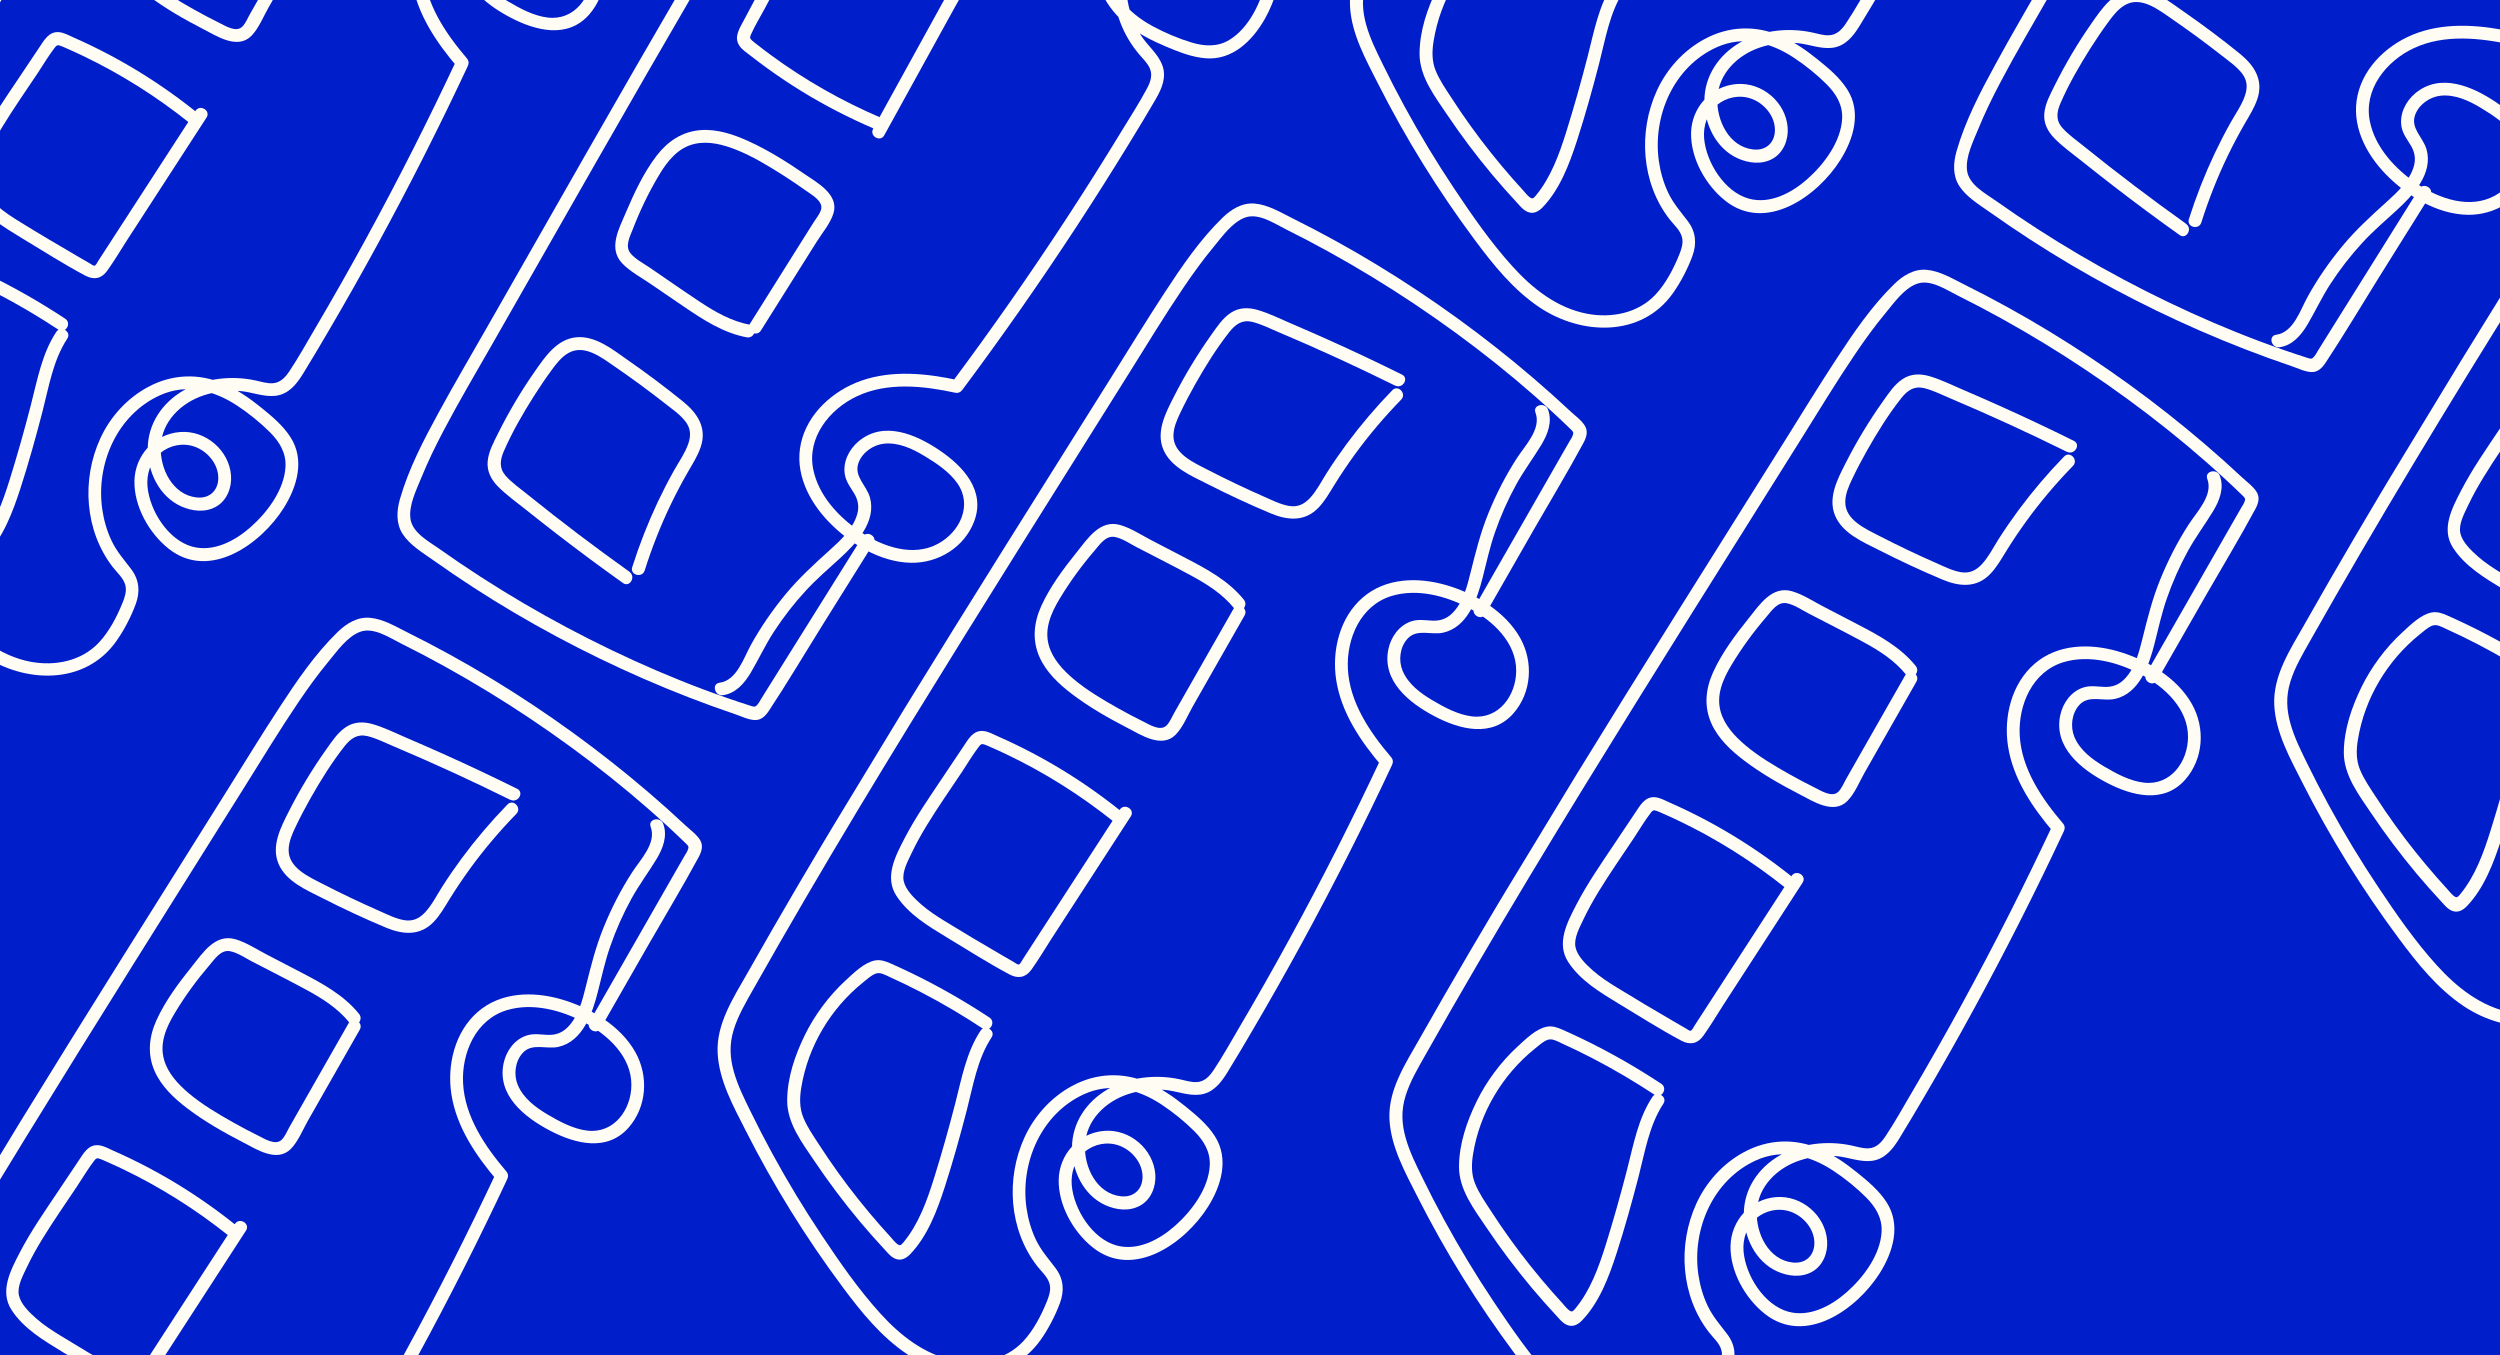 <svg width="1439" height="780" viewBox="0 0 1439 780" fill="none" xmlns="http://www.w3.org/2000/svg">
<rect x="0" y="0" width="1439" height="780" fill="#808080" stroke="none"/>
<g clip-path="url(#clip0_63_21288)">
<rect width="1440" height="780" fill="#011ECB"/>
<rect width="1440" height="780" fill="#011ECB"/>
<g clip-path="url(#clip1_63_21288)">
<path d="M496.417 309.013C485.878 325.891 475.313 342.754 464.758 359.657L449.124 384.647L441.709 396.519L437.806 402.787C437.369 403.528 436.829 404.62 436.238 405.27C434.892 406.851 434.507 407.036 432.526 406.419C395.828 394.724 360.178 379.207 326.181 361.119C309.33 352.146 292.835 342.453 276.798 332.101C268.78 326.925 260.867 321.57 253.085 316.051C246.978 311.727 237.245 306.71 236.227 298.435C235.244 290.628 239.781 281.706 242.629 274.712C246.31 265.663 250.599 256.87 255.129 248.252C264.174 231.044 274.078 214.307 283.727 197.42C323.002 128.656 362.048 59.756 401.937 -8.647C421.782 -42.649 441.883 -76.5 462.455 -110.039C472.735 -126.828 483.155 -143.502 493.691 -160.141C498.419 -167.574 503.008 -175.296 509.243 -181.6C515.478 -187.904 522.422 -191.14 530.625 -192.944C538.829 -194.749 546.949 -194.95 555.13 -195.254C564.232 -195.6 573.346 -195.731 582.487 -195.675C600.967 -195.549 619.404 -194.588 637.797 -192.793C656.165 -191.013 674.815 -188.894 692.773 -184.43C709.475 -180.293 725.973 -173.18 737.074 -159.544C746.146 -148.377 750.78 -133.427 746.031 -119.466C743.23 -111.207 737.803 -103.291 732.248 -96.62C730.116 -94.057 727.588 -91.349 724.229 -90.508C720.123 -89.453 715.744 -91.209 711.705 -91.905C685.575 -96.37 658.685 -84.109 642.899 -63.305C634.676 -52.46 629.86 -39.09 629.763 -25.415C629.619 -9.497 636.466 4.625 649 14.426C655.685 19.642 663.197 23.453 670.986 26.738C678.335 29.833 685.964 32.921 693.974 33.549C709.45 34.794 720.948 23.368 728.047 10.862C740.168 -10.452 744.925 -46.709 717.413 -58.597C704.2 -64.324 686.441 -64.678 673.69 -57.502C660.939 -50.326 655.348 -34.763 661.285 -21.143C667.221 -7.524 684.034 -1.12 697.3 -7.063C703.671 -9.914 708.864 -15.971 708.986 -23.196C709.108 -30.42 704.661 -36.622 699.299 -40.748C688.335 -49.175 672.678 -48.359 660.954 -41.988C648.429 -35.195 641.64 -22.162 641.159 -8.129C640.678 5.905 646.474 20.405 655.676 31.235C657.77 33.709 660.27 36.078 661.68 39.009C663.65 43.096 662.228 47.145 660.213 50.912C655.783 59.244 650.576 67.255 645.669 75.341C625.256 108.904 603.742 141.818 581.238 174.012C570.261 189.702 559.043 205.216 547.594 220.594L551.77 218.893C533.486 214.925 513.69 212.818 495.672 219.16C479.578 224.812 464.891 237.902 461.045 255.01C457.198 272.118 465.563 288.58 477.265 300.61C488.968 312.639 506.452 323.638 524.414 323.94C540.157 324.207 555.166 314.955 560.767 300.018C567.375 282.439 554.464 268.423 540.799 259.195C527.134 249.966 508.592 241.991 494.232 254.001C488.655 258.662 484.955 266.047 486.342 273.404C487.11 277.54 489.678 280.672 491.766 284.209C493.972 287.953 494.6 291.8 493.409 295.985C491.041 304.328 483.877 310.979 477.621 316.616C468.752 324.637 460.066 332.523 452.405 341.772C444.743 351.02 437.993 360.772 432.205 371.228C428.028 378.78 424.125 391.656 414.171 392.979C409.456 393.605 411.36 400.786 416.035 400.17C423.476 399.189 428.513 393.28 432.138 387.192C436.716 379.429 440.481 371.29 445.406 363.698C450.925 355.217 457.116 347.235 463.973 339.818C470.098 333.174 476.898 327.375 483.557 321.287C492.915 312.73 504.607 300.214 500.726 286.326C498.824 279.492 491.4 274.185 494.105 266.556C496.268 260.432 502.616 255.985 508.981 255.367C517.249 254.564 525.22 258.301 532.084 262.452C538.948 266.604 546.399 271.514 551.09 278.238C559.926 290.917 552.423 306.213 539.954 312.971C525.63 320.768 508.178 314.744 495.564 306.307C482.95 297.87 471.136 285.328 468.089 270.143C464.415 251.869 477.388 235.601 493.182 228.119C510.694 219.828 531.48 222.07 549.79 226.053C551.534 226.428 552.939 225.742 553.966 224.352C576.874 193.636 598.829 162.255 619.805 130.194C630.286 114.176 640.526 97.982 650.51 81.637C655.472 73.515 660.408 65.379 665.191 57.151C668.749 51.059 671.675 44.284 668.922 37.256C666.371 30.762 660.466 26.213 656.776 20.423C653.086 14.633 650.365 7.9 649.15 0.954C646.774 -12.562 650.955 -27.372 663.211 -34.703C674.093 -41.226 691.125 -42.092 699.056 -30.394C703.579 -23.735 700.931 -16.554 693.614 -13.504C686.749 -10.635 678.212 -12.71 672.782 -17.598C667.353 -22.486 665.208 -29.843 666.605 -36.832C668.001 -43.821 673.371 -49.534 680.104 -52.412C692.869 -57.859 712.771 -56.516 722.733 -46.098C731.478 -36.949 731.488 -22.695 728.74 -11.134C725.792 1.41 718.941 16.127 707.527 23.025C700.738 27.109 693.325 26.696 685.969 24.491C678.612 22.287 670.588 18.932 663.503 15.098C649.204 7.354 638.318 -4.539 637.207 -21.37C635.434 -48.365 654.619 -72.534 679.356 -81.556C685.321 -83.717 691.619 -85.097 697.961 -85.383C704.772 -85.703 710.951 -84.193 717.616 -83.154C725.295 -81.964 731.55 -84.676 736.644 -90.448C741.738 -96.22 746.617 -103.324 750.121 -110.378C764.059 -138.399 746.562 -168.265 720.899 -181.885C704.918 -190.346 686.965 -193.706 669.268 -196.33C651.57 -198.954 634.231 -200.782 616.643 -201.895C599.055 -203.009 581.108 -203.338 563.309 -202.924C547.882 -202.557 531.05 -202.846 516.773 -196.123C501.339 -188.842 492.769 -172.73 484.052 -158.942C473.797 -142.722 463.67 -126.427 453.671 -110.056C433.698 -77.3 414.12 -44.276 394.787 -11.143C356.242 54.921 318.541 121.482 280.626 187.882C271.203 204.386 261.576 220.77 252.486 237.47C243.857 253.272 235.189 269.843 230.219 287.218C228.311 293.905 227.819 301.289 231.781 307.377C235.961 313.8 243.177 318.056 249.309 322.395C264.479 333.165 280.117 343.316 296.162 352.778C328.124 371.627 361.596 387.855 396.164 401.289C405.059 404.745 414.034 408.007 423.089 411.075C426.628 412.268 430.668 414.306 434.438 414.464C438.207 414.622 440.69 411.991 442.621 409.068C453.178 393.095 462.962 376.563 473.099 360.309C483.237 344.054 492.918 328.632 502.8 312.811C505.327 308.76 498.929 304.988 496.402 309.039L496.417 309.013Z" fill="#FFFCF4"/>
<path d="M362.404 329.171C342.351 314.867 322.721 300.022 303.56 284.557C299.386 281.167 294.668 277.937 291.085 273.896C287.182 269.461 287.809 264.772 290.036 259.649C294.821 248.67 300.923 238.089 307.34 227.969C310.606 222.84 314.015 217.76 317.625 212.868C320.312 209.187 323.304 205.342 327.359 203.087C336.532 198 346.566 206.016 353.891 211.024C363.705 217.775 373.339 224.833 382.725 232.193C386.755 235.36 391.308 238.459 394.49 242.538C397.672 246.617 397.743 250.823 396.193 255.381C394.315 260.847 390.797 265.759 387.978 270.774C384.688 276.646 381.617 282.613 378.726 288.686C372.949 300.938 367.999 313.542 363.908 326.444C362.465 330.997 369.641 332.923 371.069 328.396C375.26 315.208 380.308 302.319 386.338 289.871C389.376 283.609 392.633 277.442 396.106 271.437C398.735 266.861 401.625 262.37 403.314 257.343C407.029 246.422 401.616 237.998 393.268 231.217C382.864 222.775 372.112 214.748 361.134 207.104C352.61 201.148 342.688 193.06 331.591 194.156C320.494 195.253 313.676 205.411 307.8 213.854C299.846 225.236 292.768 237.238 286.58 249.661C284.107 254.673 281.194 259.907 280.697 265.602C280.201 271.298 282.726 276.023 286.507 279.904C291.372 284.872 297.289 289.05 302.703 293.379C308.635 298.116 314.623 302.817 320.641 307.468C333.107 317.091 345.765 326.448 358.584 335.591C362.467 338.363 366.206 331.964 362.348 329.207L362.404 329.171Z" fill="#FFFCF4"/>
<path d="M431.76 186.941C421.008 184.937 411.659 179.561 402.656 173.598C393.003 167.217 383.515 160.555 373.953 154.021C370.316 151.532 365.657 149.198 362.872 145.732C359.588 141.592 362.627 136.088 364.277 131.829C368.387 121.175 373.385 110.769 379.234 100.968C384.109 92.761 390.294 84.845 400.115 82.755C407.978 81.059 416.241 83.248 423.578 86.129C433.117 89.896 442.086 95.391 450.723 100.863C455.264 103.748 459.73 106.76 464.121 109.9C467.344 112.214 474.082 115.877 472.575 120.771C471.787 123.335 469.746 125.745 468.314 127.998C466.49 130.915 464.681 133.806 462.832 136.708C459.441 142.107 456.065 147.481 452.674 152.881C445.65 164.089 438.601 175.282 431.578 186.49C429.025 190.525 435.423 194.298 437.975 190.262C445.145 178.865 452.289 167.453 459.458 156.056C462.97 150.452 466.481 144.848 470.019 139.259C473.259 134.115 477.963 128.595 479.762 122.738C483.016 111.957 470.37 105.153 463.096 100.176C452.888 93.157 442.193 86.437 430.91 81.298C422.301 77.357 412.777 74.15 403.195 74.9C392.676 75.718 384.332 81.329 377.991 89.566C370.492 99.358 365.016 111.1 360.209 122.41C356.275 131.654 349.875 143.092 358.269 151.724C362.821 156.405 369.128 159.746 374.455 163.403C380.75 167.701 387.071 172.013 393.366 176.31C404.608 183.973 416.238 191.623 429.841 194.172C434.507 195.032 436.473 187.897 431.781 187.022L431.76 186.941Z" fill="#FFFCF4"/>
<path d="M506.928 67.723C484.543 58.136 463.272 46.073 443.666 31.655C441.017 29.714 438.398 27.722 435.834 25.694C434.85 24.907 433.743 24.151 432.819 23.262C431.582 22.085 431.496 21.587 432.19 20C434.599 14.572 437.829 9.387 440.61 4.144C446.369 -6.674 451.953 -17.664 458.147 -28.225C461.189 -33.383 464.41 -38.436 467.974 -43.252C470.995 -47.321 474.829 -53.355 479.938 -54.884C485.048 -56.414 491.595 -54.239 496.529 -52.431C501.878 -50.447 506.918 -47.647 511.846 -44.775C522.588 -38.544 533.194 -32.083 543.785 -25.596C546.288 -24.051 548.832 -22.516 551.32 -20.945C551.883 -20.613 553.483 -19.876 553.677 -19.211C553.914 -18.384 552.509 -16.528 552.143 -15.849C549.194 -10.498 546.245 -5.147 543.297 0.204C529.737 24.835 516.152 49.45 502.578 74.106C500.282 78.293 506.679 82.065 508.975 77.879C522.535 53.248 536.12 28.633 549.694 3.977C553.024 -2.079 556.736 -8.081 559.743 -14.292C562.195 -19.385 560.79 -23.552 556.145 -26.67C544.56 -34.397 532.306 -41.279 520.345 -48.367C509.597 -54.705 498.193 -61.568 485.474 -62.633C472.754 -63.698 465.141 -52.425 458.648 -42.935C450.766 -31.442 444.467 -18.947 437.916 -6.669C434.618 -0.491 431.345 5.701 428.047 11.879C425.677 16.366 422.318 21.302 425.522 26.221C427.147 28.728 430.06 30.514 432.372 32.325C435.417 34.706 438.492 37.036 441.613 39.289C448.043 43.941 454.675 48.369 461.432 52.526C474.767 60.734 488.72 67.895 503.112 74.077C507.431 75.935 511.262 69.556 506.877 67.693L506.928 67.723Z" fill="#FFFCF4"/>
</g>
<g clip-path="url(#clip2_63_21288)">
<path d="M1392.42 108.714C1381.88 125.592 1371.31 142.454 1360.76 159.358L1345.12 184.348L1337.71 196.22L1333.81 202.488C1333.37 203.228 1332.83 204.32 1332.24 204.97C1330.89 206.551 1330.51 206.737 1328.53 206.119C1291.83 194.424 1256.18 178.907 1222.18 160.82C1205.33 151.847 1188.84 142.154 1172.8 131.802C1164.78 126.626 1156.87 121.271 1149.09 115.752C1142.98 111.428 1133.25 106.411 1132.23 98.136C1131.24 90.329 1135.78 81.406 1138.63 74.413C1142.31 65.364 1146.6 56.57 1151.13 47.953C1160.17 30.744 1170.08 14.008 1179.73 -2.879C1219 -71.644 1258.05 -140.544 1297.94 -208.946C1317.78 -242.948 1337.88 -276.799 1358.46 -310.338C1368.74 -327.128 1379.16 -343.801 1389.69 -360.44C1394.42 -367.873 1399.01 -375.595 1405.24 -381.899C1411.48 -388.203 1418.42 -391.439 1426.63 -393.243C1434.83 -395.048 1442.95 -395.25 1451.13 -395.553C1460.23 -395.899 1469.35 -396.031 1478.49 -395.975C1496.97 -395.849 1515.4 -394.888 1533.8 -393.092C1552.17 -391.312 1570.82 -389.193 1588.77 -384.729C1605.48 -380.593 1621.97 -373.479 1633.07 -359.843C1642.15 -348.676 1646.78 -333.726 1642.03 -319.766C1639.23 -311.506 1633.8 -303.59 1628.25 -296.919C1626.12 -294.357 1623.59 -291.649 1620.23 -290.807C1616.12 -289.752 1611.74 -291.509 1607.71 -292.204C1581.58 -296.67 1554.69 -284.409 1538.9 -263.604C1530.68 -252.76 1525.86 -239.389 1525.76 -225.714C1525.62 -209.796 1532.47 -195.674 1545 -185.873C1551.69 -180.658 1559.2 -176.847 1566.99 -173.562C1574.34 -170.467 1581.96 -167.379 1589.97 -166.75C1605.45 -165.505 1616.95 -176.931 1624.05 -189.437C1636.17 -210.751 1640.93 -247.008 1613.41 -258.896C1600.2 -264.623 1582.44 -264.978 1569.69 -257.801C1556.94 -250.625 1551.35 -235.062 1557.29 -221.443C1563.22 -207.823 1580.03 -201.419 1593.3 -207.362C1599.67 -210.213 1604.86 -216.271 1604.99 -223.495C1605.11 -230.72 1600.66 -236.922 1595.3 -241.047C1584.34 -249.475 1568.68 -248.658 1556.95 -242.287C1544.43 -235.494 1537.64 -222.462 1537.16 -208.428C1536.68 -194.395 1542.47 -179.894 1551.68 -169.064C1553.77 -166.591 1556.27 -164.221 1557.68 -161.291C1559.65 -157.203 1558.23 -153.155 1556.21 -149.387C1551.78 -141.056 1546.58 -133.044 1541.67 -124.959C1521.26 -91.395 1499.74 -58.481 1477.24 -26.288C1466.26 -10.597 1455.04 4.917 1443.59 20.295L1447.77 18.593C1429.49 14.625 1409.69 12.519 1391.67 18.86C1375.58 24.512 1360.89 37.603 1357.05 54.711C1353.2 71.819 1361.56 88.281 1373.27 100.31C1384.97 112.339 1402.45 123.338 1420.41 123.641C1436.16 123.907 1451.17 114.656 1456.77 99.718C1463.38 82.139 1450.46 68.124 1436.8 58.895C1423.13 49.667 1404.59 41.692 1390.23 53.701C1384.66 58.362 1380.96 65.748 1382.34 73.105C1383.11 77.241 1385.68 80.373 1387.77 83.909C1389.97 87.654 1390.6 91.501 1389.41 95.685C1387.04 104.029 1379.88 110.679 1373.62 116.317C1364.75 124.337 1356.07 132.224 1348.41 141.473C1340.74 150.721 1333.99 160.472 1328.21 170.929C1324.03 178.481 1320.13 191.357 1310.17 192.68C1305.46 193.306 1307.36 200.487 1312.04 199.87C1319.48 198.89 1324.51 192.981 1328.14 186.893C1332.72 179.13 1336.48 170.991 1341.41 163.399C1346.93 154.917 1353.12 146.935 1359.97 139.518C1366.1 132.875 1372.9 127.076 1379.56 120.988C1388.92 112.43 1400.61 99.914 1396.73 86.027C1394.82 79.192 1387.4 73.885 1390.11 66.257C1392.27 60.133 1398.62 55.685 1404.98 55.068C1413.25 54.265 1421.22 58.002 1428.08 62.153C1434.95 66.304 1442.4 71.215 1447.09 77.939C1455.93 90.618 1448.42 105.914 1435.95 112.671C1421.63 120.469 1404.18 114.445 1391.56 106.008C1378.95 97.571 1367.14 85.029 1364.09 69.844C1360.41 51.57 1373.39 35.301 1389.18 27.82C1406.69 19.528 1427.48 21.771 1445.79 25.754C1447.53 26.129 1448.94 25.443 1449.97 24.053C1472.87 -6.663 1494.83 -38.044 1515.81 -70.105C1526.29 -86.123 1536.53 -102.317 1546.51 -118.663C1551.47 -126.784 1556.41 -134.921 1561.19 -143.148C1564.75 -149.241 1567.68 -156.016 1564.92 -163.043C1562.37 -169.537 1556.47 -174.087 1552.78 -179.877C1549.09 -185.667 1546.37 -192.399 1545.15 -199.345C1542.77 -212.861 1546.96 -227.672 1559.21 -235.002C1570.09 -241.525 1587.13 -242.392 1595.06 -230.693C1599.58 -224.034 1596.93 -216.854 1589.61 -213.804C1582.75 -210.935 1574.21 -213.009 1568.78 -217.897C1563.35 -222.785 1561.21 -230.142 1562.61 -237.131C1564 -244.12 1569.37 -249.833 1576.1 -252.711C1588.87 -258.158 1608.77 -256.815 1618.73 -246.397C1627.48 -237.248 1627.49 -222.994 1624.74 -211.433C1621.79 -198.889 1614.94 -184.172 1603.53 -177.274C1596.74 -173.19 1589.33 -173.603 1581.97 -175.808C1574.61 -178.013 1566.59 -181.368 1559.5 -185.202C1545.2 -192.946 1534.32 -204.838 1533.21 -221.669C1531.43 -248.664 1550.62 -272.834 1575.36 -281.855C1581.32 -284.016 1587.62 -285.396 1593.96 -285.683C1600.77 -286.003 1606.95 -284.492 1613.62 -283.453C1621.3 -282.263 1627.55 -284.975 1632.64 -290.748C1637.74 -296.52 1642.62 -303.623 1646.12 -310.677C1660.06 -338.698 1642.56 -368.565 1616.9 -382.185C1600.92 -390.645 1582.97 -394.005 1565.27 -396.629C1547.57 -399.253 1530.23 -401.081 1512.64 -402.195C1495.06 -403.309 1477.11 -403.637 1459.31 -403.223C1443.88 -402.856 1427.05 -403.146 1412.77 -396.422C1397.34 -389.141 1388.77 -373.03 1380.05 -359.241C1369.8 -343.022 1359.67 -326.726 1349.67 -310.356C1329.7 -277.599 1310.12 -244.576 1290.79 -211.442C1252.24 -145.379 1214.54 -78.817 1176.63 -12.417C1167.2 4.087 1157.58 20.47 1148.49 37.171C1139.86 52.973 1131.19 69.543 1126.22 86.918C1124.31 93.605 1123.82 100.99 1127.78 107.078C1131.96 113.501 1139.18 117.756 1145.31 122.095C1160.48 132.866 1176.12 143.017 1192.16 152.479C1224.12 171.327 1257.6 187.556 1292.16 200.99C1301.06 204.446 1310.03 207.708 1319.09 210.776C1322.63 211.968 1326.67 214.007 1330.44 214.165C1334.21 214.323 1336.69 211.691 1338.62 208.769C1349.18 192.796 1358.96 176.264 1369.1 160.009C1379.24 143.755 1388.92 128.332 1398.8 112.512C1401.33 108.461 1394.93 104.688 1392.4 108.739L1392.42 108.714Z" fill="#FFFCF4"/>
<path d="M1258.4 128.871C1238.35 114.568 1218.72 99.722 1199.56 84.258C1195.39 80.867 1190.67 77.638 1187.09 73.597C1183.18 69.162 1183.81 64.472 1186.04 59.35C1190.82 48.371 1196.92 37.79 1203.34 27.669C1206.61 22.54 1210.02 17.461 1213.63 12.569C1216.31 8.888 1219.3 5.043 1223.36 2.787C1232.53 -2.3 1242.57 5.717 1249.89 10.725C1259.71 17.476 1269.34 24.534 1278.73 31.893C1282.76 35.061 1287.31 38.159 1290.49 42.238C1293.67 46.317 1293.74 50.524 1292.19 55.082C1290.32 60.548 1286.8 65.46 1283.98 70.474C1280.69 76.346 1277.62 82.314 1274.73 88.386C1268.95 100.639 1264 113.242 1259.91 126.145C1258.47 130.697 1265.64 132.623 1267.07 128.096C1271.26 114.908 1276.31 102.02 1282.34 89.572C1285.38 83.31 1288.63 77.143 1292.11 71.137C1294.74 66.562 1297.63 62.071 1299.31 57.044C1303.03 46.123 1297.62 37.699 1289.27 30.918C1278.86 22.476 1268.11 14.449 1257.13 6.805C1248.61 0.849 1238.69 -7.24 1227.59 -6.143C1216.49 -5.047 1209.68 5.112 1203.8 13.555C1195.85 24.937 1188.77 36.938 1182.58 49.362C1180.11 54.374 1177.19 59.607 1176.7 65.303C1176.2 70.999 1178.73 75.723 1182.51 79.605C1187.37 84.573 1193.29 88.751 1198.7 93.079C1204.64 97.817 1210.62 102.518 1216.64 107.168C1229.11 116.791 1241.77 126.149 1254.58 135.291C1258.47 138.063 1262.21 131.664 1258.35 128.907L1258.4 128.871Z" fill="#FFFCF4"/>
<path d="M1327.76 -13.358C1317.01 -15.362 1307.66 -20.738 1298.66 -26.701C1289 -33.082 1279.52 -39.744 1269.95 -46.278C1266.32 -48.767 1261.66 -51.102 1258.87 -54.568C1255.59 -58.707 1258.63 -64.211 1260.28 -68.47C1264.39 -79.124 1269.39 -89.53 1275.23 -99.331C1280.11 -107.539 1286.29 -115.455 1296.12 -117.545C1303.98 -119.24 1312.24 -117.052 1319.58 -114.17C1329.12 -110.403 1338.09 -104.908 1346.72 -99.436C1351.26 -96.551 1355.73 -93.539 1360.12 -90.399C1363.34 -88.085 1370.08 -84.422 1368.58 -79.528C1367.79 -76.964 1365.75 -74.555 1364.31 -72.302C1362.49 -69.385 1360.68 -66.493 1358.83 -63.592C1355.44 -58.192 1352.07 -52.818 1348.67 -47.418C1341.65 -36.21 1334.6 -25.018 1327.58 -13.81C1325.03 -9.774 1331.42 -6.001 1333.98 -10.037C1341.15 -21.434 1348.29 -32.846 1355.46 -44.243C1358.97 -49.847 1362.48 -55.451 1366.02 -61.04C1369.26 -66.184 1373.96 -71.704 1375.76 -77.562C1379.02 -88.342 1366.37 -95.146 1359.1 -100.124C1348.89 -107.142 1338.19 -113.862 1326.91 -119.001C1318.3 -122.942 1308.78 -126.15 1299.2 -125.399C1288.68 -124.581 1280.33 -118.971 1273.99 -110.733C1266.49 -100.941 1261.02 -89.2 1256.21 -77.889C1252.28 -68.645 1245.88 -57.208 1254.27 -48.575C1258.82 -43.895 1265.13 -40.554 1270.46 -36.896C1276.75 -32.599 1283.07 -28.286 1289.37 -23.989C1300.61 -16.326 1312.24 -8.676 1325.84 -6.127C1330.51 -5.268 1332.47 -12.403 1327.78 -13.277L1327.76 -13.358Z" fill="#FFFCF4"/>
</g>
<g clip-path="url(#clip3_63_21288)">
<path d="M848.663 349.637C858.559 332.374 868.43 315.095 878.341 297.807L892.98 272.221L899.94 260.077L903.62 253.676C904.067 252.941 904.774 251.949 905.068 251.121C905.825 249.188 905.807 248.76 904.327 247.306C876.682 220.488 846.162 196.398 814.159 174.98C798.29 164.368 781.954 154.41 765.253 145.166C756.903 140.544 748.445 136.1 739.904 131.848C733.208 128.509 724.188 122.301 716.414 125.313C709.068 128.135 703.348 136.35 698.53 142.164C692.293 149.683 686.569 157.618 681.115 165.682C670.221 181.784 660.149 198.42 649.824 214.902C607.774 282.005 565.495 348.97 524.054 416.444C503.462 449.998 483.123 483.707 463.283 517.684C453.342 534.677 443.569 551.737 433.882 568.885C429.565 576.564 424.926 584.256 422.316 592.73C419.706 601.204 420.135 608.852 422.42 616.935C424.705 625.018 428.364 632.27 431.961 639.624C435.957 647.809 440.146 655.904 444.515 663.934C453.357 680.162 462.914 695.958 473.186 711.321C483.433 726.668 494.112 742.105 506.53 755.823C518.067 768.589 532.131 779.769 549.394 783.11C563.522 785.831 578.888 782.852 588.948 772.071C594.905 765.699 599.317 757.176 602.572 749.129C603.824 746.039 605.016 742.531 604.171 739.173C603.161 735.057 599.544 732.027 597.023 728.796C580.742 707.875 578.844 678.383 589.722 654.64C595.395 642.269 604.904 631.708 616.91 625.162C630.872 617.514 646.554 616.877 661.113 623.294C668.868 626.721 675.776 631.542 682.352 636.855C688.551 641.87 694.877 647.135 699.215 653.898C707.624 666.949 702.986 682.481 695.318 694.646C682.259 715.399 652.552 736.721 629.075 718.09C617.786 709.15 609.083 693.665 609.384 679.037C609.684 664.408 620.76 652.128 635.568 650.926C650.376 649.724 663.964 661.516 664.993 676.016C665.491 682.978 662.605 690.417 656.295 693.938C649.986 697.458 642.418 696.469 636.249 693.692C623.641 688.01 616.964 673.825 617.04 660.483C617.11 646.234 625.389 634.093 637.53 627.039C649.671 619.985 665.189 618.243 679.082 621.237C682.252 621.913 685.521 622.998 688.77 622.856C693.303 622.661 696.2 619.495 698.568 615.939C703.818 608.098 708.419 599.724 713.227 591.58C733.164 557.731 752.009 523.219 769.752 488.176C778.394 471.088 786.768 453.871 794.912 436.515L795.386 441C783.25 426.76 772.041 410.307 769.117 391.431C766.495 374.576 771.094 355.447 784.355 343.975C797.616 332.502 816.077 332.096 832.208 336.727C848.339 341.358 866.293 351.571 875.046 367.26C882.718 381.009 881.656 398.608 871.137 410.602C858.765 424.731 840.312 419.973 825.723 412.29C811.133 404.606 795.344 392.031 799.145 373.702C800.618 366.584 805.379 359.834 812.519 357.58C816.527 356.303 820.5 357.087 824.604 357.256C828.946 357.431 832.634 356.168 835.759 353.141C841.993 347.112 844.47 337.655 846.483 329.478C849.362 317.873 852.21 306.491 856.741 295.369C861.273 284.247 866.678 273.691 873.16 263.65C877.842 256.4 887.347 246.877 883.81 237.479C882.134 233.027 889.363 231.313 891.028 235.724C893.679 242.746 890.851 249.977 887.198 256.048C882.519 263.75 877.124 270.914 872.76 278.842C867.892 287.713 863.782 296.94 860.484 306.488C857.523 315.025 855.624 323.758 853.405 332.504C850.284 344.794 844.777 361.012 830.703 364.152C823.781 365.705 815.596 361.669 810.151 367.658C805.775 372.457 804.854 380.153 807.317 386.055C810.516 393.721 817.575 398.981 824.477 403.069C831.378 407.158 839.226 411.405 847.369 412.363C862.719 414.16 872.655 400.321 872.72 386.138C872.824 369.83 859.27 357.295 845.875 350.163C832.48 343.032 815.844 338.545 801.021 343.034C783.179 348.428 774.97 367.549 775.838 385.003C776.804 404.356 788.6 421.615 800.761 435.871C801.916 437.232 801.975 438.794 801.235 440.356C784.986 475.057 767.7 509.233 749.353 542.868C740.188 559.673 730.752 576.349 721.063 592.871C716.25 601.081 711.41 609.276 706.419 617.378C702.73 623.393 698.142 629.173 690.647 630.066C683.718 630.886 676.919 627.831 670.072 627.314C663.226 626.797 656.007 627.58 649.311 629.791C636.276 634.082 625.198 644.765 624.527 659.03C623.919 671.703 631.202 687.123 645.26 688.587C653.266 689.426 658.343 683.7 657.575 675.81C656.86 668.404 650.998 661.86 644.125 659.384C637.251 656.909 629.754 658.494 624.254 663.027C618.754 667.559 616.256 674.991 616.9 682.285C618.131 696.109 628.716 713.015 642.605 716.874C654.801 720.259 667.368 713.533 676.259 705.649C685.922 697.124 695.656 684.133 696.343 670.814C696.735 662.901 692.869 656.564 687.45 651.121C682.031 645.679 675.284 640.192 668.557 635.759C654.976 626.815 639.352 622.839 623.993 629.811C599.362 641.003 587.124 669.33 590.861 695.395C591.774 701.673 593.533 707.876 596.277 713.601C599.213 719.755 603.463 724.488 607.528 729.87C612.205 736.076 612.77 742.871 610.089 750.088C607.408 757.304 603.452 764.96 598.891 771.381C580.78 796.904 546.19 795.594 522.061 779.409C507.055 769.322 495.611 755.086 484.937 740.728C474.264 726.37 464.461 711.952 455.17 696.977C445.879 682.002 437.11 666.338 429.065 650.456C422.101 636.686 413.893 621.988 413.074 606.228C412.199 589.186 422.351 574.02 430.384 559.823C439.835 543.121 449.412 526.497 459.117 509.95C478.551 476.871 498.407 444.014 518.476 411.321C558.491 346.138 599.344 281.463 639.953 216.675C650.047 200.573 659.938 184.348 670.363 168.446C680.214 153.375 690.723 137.907 703.688 125.318C708.68 120.477 714.956 116.554 722.194 117.17C729.83 117.82 736.99 122.169 743.711 125.524C760.371 133.806 776.706 142.793 792.625 152.463C824.338 171.728 854.455 193.562 882.627 217.682C889.875 223.889 896.99 230.258 903.972 236.789C906.695 239.345 910.4 241.943 912.321 245.19C914.241 248.438 913.095 251.87 911.431 254.952C902.341 271.803 892.393 288.237 882.856 304.851C873.32 321.465 864.301 337.284 855.026 353.468C852.649 357.609 846.302 353.753 848.678 349.612L848.663 349.637Z" fill="#FFFCF4"/>
<path d="M803.114 222C781.034 211.084 758.675 200.797 735.993 191.215C731.033 189.138 725.958 186.506 720.703 185.256C714.95 183.912 711.113 186.68 707.651 191.064C700.235 200.468 693.792 210.845 687.904 221.281C684.926 226.583 682.06 231.988 679.454 237.48C677.48 241.588 675.504 246.042 675.432 250.681C675.282 261.17 687.088 266.226 694.962 270.315C705.55 275.775 716.321 280.932 727.242 285.728C731.938 287.782 736.82 290.332 741.918 291.209C747.017 292.086 750.758 290.162 754.043 286.642C757.973 282.404 760.64 276.983 763.728 272.13C767.349 266.456 771.157 260.93 775.144 255.512C783.213 244.632 791.983 234.316 801.422 224.614C804.752 221.192 809.84 226.606 806.525 230.004C796.881 239.928 787.907 250.466 779.785 261.662C775.701 267.298 771.805 273.082 768.152 278.98C765.362 283.459 762.769 288.128 759.136 291.991C751.266 300.426 741.284 299.634 731.363 295.48C719.008 290.299 706.854 284.615 694.93 278.551C685.653 273.852 673.837 268.928 669.56 258.63C665.284 248.332 671.016 237.523 675.681 228.355C681.955 215.968 689.189 204.06 697.215 192.736C700.464 188.189 703.7 183.148 708.486 180.02C713.271 176.891 718.628 176.885 723.835 178.384C730.513 180.324 736.99 183.565 743.363 186.292C750.341 189.282 757.313 192.339 764.255 195.445C778.626 201.886 792.853 208.621 806.968 215.6C811.245 217.713 807.372 224.032 803.12 221.934L803.114 222Z" fill="#FFFCF4"/>
<path d="M710.527 350.323C703.681 341.794 694.526 336.094 685.017 330.976C674.833 325.483 664.479 320.268 654.202 314.927C650.29 312.898 646.031 309.894 641.661 309.078C636.461 308.139 633.046 313.418 630.071 316.883C622.623 325.54 615.813 334.861 609.938 344.647C605.008 352.821 600.953 362.012 603.751 371.655C605.971 379.386 611.804 385.635 617.81 390.74C625.637 397.368 634.717 402.676 643.621 407.703C648.309 410.343 653.074 412.856 657.915 415.243C661.477 416.99 667.889 421.197 671.491 417.558C673.378 415.652 674.537 412.714 675.846 410.388C677.556 407.402 679.25 404.442 680.933 401.442C684.09 395.902 687.232 390.387 690.389 384.847C696.949 373.362 703.483 361.861 710.043 350.376C712.394 346.22 718.742 350.076 716.391 354.232C709.733 365.935 703.05 377.623 696.392 389.327C693.112 395.069 689.832 400.812 686.578 406.57C683.575 411.856 680.932 418.61 676.619 422.963C668.655 430.924 656.684 422.993 648.86 418.934C637.852 413.252 626.876 407.001 617.016 399.485C609.475 393.759 602.149 386.881 598.283 378.081C594.034 368.423 595.037 358.418 599.302 348.938C604.389 337.703 612.151 327.329 619.848 317.749C626.136 309.914 633.193 298.87 644.768 302.19C651.043 303.99 656.968 307.97 662.708 310.937C669.47 314.455 676.257 317.989 683.018 321.506C695.083 327.795 707.32 334.431 715.994 345.215C718.956 348.922 713.596 354.026 710.609 350.303L710.527 350.323Z" fill="#FFFCF4"/>
<path d="M640.966 472.898C621.94 457.698 601.26 444.649 579.289 434.181C576.327 432.763 573.334 431.396 570.335 430.095C569.177 429.599 567.988 428.981 566.768 428.586C565.146 428.052 564.666 428.212 563.596 429.573C559.949 434.261 556.905 439.557 553.598 444.486C546.785 454.672 539.737 464.786 533.355 475.234C530.246 480.352 527.314 485.578 524.754 490.995C522.594 495.58 519.088 501.809 520.154 507.035C521.22 512.262 526.229 517.004 530.155 520.499C534.43 524.275 539.279 527.394 544.138 530.381C554.705 536.904 565.411 543.2 576.132 549.47C578.676 550.946 581.231 552.463 583.79 553.914C584.349 554.253 585.755 555.315 586.432 555.172C587.274 554.989 588.246 552.874 588.671 552.231C591.994 547.104 595.317 541.977 598.64 536.851C613.942 513.263 629.219 489.661 644.537 466.048C647.142 462.046 653.489 465.902 650.884 469.904C635.582 493.491 620.305 517.094 604.988 540.707C601.224 546.502 597.687 552.609 593.634 558.194C590.304 562.762 585.967 563.492 581.024 560.871C568.741 554.311 556.886 546.762 544.988 539.569C534.324 533.091 522.887 526.282 515.94 515.575C508.992 504.868 515.33 492.832 520.627 482.626C527.033 470.249 535.069 458.794 542.796 447.219C546.682 441.394 550.594 435.584 554.48 429.759C557.315 425.55 560.079 420.257 565.927 420.757C568.905 421.005 571.856 422.728 574.544 423.91C578.081 425.469 581.587 427.079 585.047 428.765C592.186 432.234 599.221 435.988 606.078 439.979C619.612 447.854 632.516 456.768 644.763 466.533C648.442 469.461 644.629 475.851 640.916 472.867L640.966 472.898Z" fill="#FFFCF4"/>
<path d="M565.702 592.042C554.259 584.501 542.477 577.517 530.321 571.208C524.25 568.04 518.097 565.065 511.852 562.243C509.372 561.118 506.61 559.37 503.84 560.497C501.289 561.549 498.967 563.712 496.856 565.412C478.151 580.411 465.051 602.319 461.211 626.035C460.258 631.839 460.114 637.683 462.38 643.222C464.646 648.761 468.107 653.708 471.303 658.632C478.412 669.645 486.058 680.291 494.23 690.528C498.28 695.59 502.418 700.566 506.699 705.421C508.7 707.677 510.701 709.934 512.733 712.139C513.797 713.306 514.829 714.696 516.026 715.701C517.924 717.27 518.465 717.009 520.047 715.091C528.741 704.555 533.496 691.349 537.532 678.469C542.017 664.163 546.075 649.701 549.817 635.186C553.56 620.671 556.143 605.833 564.388 593.29C567.003 589.329 573.366 593.16 570.736 597.146C562.49 609.689 560.119 625.037 556.408 639.328C552.697 653.619 548.503 668.762 543.804 683.251C539.409 696.779 533.929 711.522 523.87 721.957C522.197 723.681 519.914 725.208 517.384 725.024C513.821 724.767 511.472 721.71 509.233 719.274C504.358 714.024 499.586 708.662 494.972 703.153C485.709 692.08 477.018 680.523 468.961 668.552C461.855 657.991 453.016 646.621 453.102 633.319C453.188 620.017 457.676 607.307 463.201 595.922C468.727 584.537 477.12 573.125 486.912 564.158C491.432 560.036 497.412 554.026 503.625 552.84C506.805 552.24 509.693 553.265 512.549 554.515C516.279 556.156 519.963 557.874 523.657 559.632C539.53 567.263 554.832 576.004 569.525 585.693C573.495 588.313 569.672 594.662 565.677 592.027L565.702 592.042Z" fill="#FFFCF4"/>
</g>
<g clip-path="url(#clip4_63_21288)">
<path d="M1744.66 149.338C1754.56 132.075 1764.43 114.796 1774.34 97.508L1788.98 71.922L1795.94 59.778L1799.62 53.377C1800.07 52.642 1800.77 51.649 1801.07 50.822C1801.83 48.889 1801.81 48.461 1800.33 47.007C1772.68 20.189 1742.16 -3.901 1710.16 -25.32C1694.29 -35.931 1677.95 -45.89 1661.25 -55.133C1652.9 -59.755 1644.45 -64.2 1635.9 -68.451C1629.21 -71.79 1620.19 -77.999 1612.41 -74.986C1605.07 -72.164 1599.35 -63.95 1594.53 -58.135C1588.29 -50.616 1582.57 -42.681 1577.12 -34.618C1566.22 -18.516 1556.15 -1.879 1545.82 14.603C1503.77 81.706 1461.5 148.671 1420.05 216.145C1399.46 249.699 1379.12 283.408 1359.28 317.384C1349.34 334.378 1339.57 351.438 1329.88 368.585C1325.57 376.265 1320.93 383.957 1318.32 392.431C1315.71 400.904 1316.14 408.553 1318.42 416.636C1320.71 424.718 1324.36 431.971 1327.96 439.324C1331.96 447.51 1336.15 455.605 1340.52 463.635C1349.36 479.863 1358.91 495.659 1369.19 511.021C1379.43 526.369 1390.11 541.805 1402.53 555.523C1414.07 568.29 1428.13 579.47 1445.39 582.811C1459.52 585.531 1474.89 582.552 1484.95 571.771C1490.9 565.4 1495.32 556.877 1498.57 548.829C1499.82 545.739 1501.02 542.232 1500.17 538.874C1499.16 534.757 1495.54 531.728 1493.02 528.496C1476.74 507.576 1474.84 478.084 1485.72 454.341C1491.4 441.97 1500.9 431.409 1512.91 424.863C1526.87 417.215 1542.55 416.578 1557.11 422.995C1564.87 426.422 1571.78 431.243 1578.35 436.556C1584.55 441.57 1590.88 446.835 1595.22 453.599C1603.62 466.65 1598.99 482.182 1591.32 494.347C1578.26 515.099 1548.55 536.422 1525.08 517.79C1513.79 508.851 1505.08 493.366 1505.38 478.737C1505.68 464.109 1516.76 451.829 1531.57 450.626C1546.38 449.424 1559.96 461.217 1560.99 475.716C1561.49 482.679 1558.61 490.118 1552.3 493.638C1545.99 497.159 1538.42 496.169 1532.25 493.393C1519.64 487.711 1512.96 473.526 1513.04 460.183C1513.11 445.935 1521.39 433.794 1533.53 426.74C1545.67 419.686 1561.19 417.944 1575.08 420.938C1578.25 421.614 1581.52 422.698 1584.77 422.556C1589.3 422.362 1592.2 419.196 1594.57 415.64C1599.82 407.799 1604.42 399.424 1609.23 391.28C1629.16 357.432 1648.01 322.92 1665.75 287.877C1674.39 270.789 1682.77 253.572 1690.91 236.216L1691.39 240.701C1679.25 226.46 1668.04 210.008 1665.12 191.132C1662.5 174.276 1667.09 155.148 1680.36 143.675C1693.62 132.202 1712.08 131.797 1728.21 136.428C1744.34 141.059 1762.29 151.272 1771.05 166.961C1778.72 180.709 1777.66 198.309 1767.14 210.303C1754.77 224.432 1736.31 219.674 1721.72 211.99C1707.13 204.307 1691.34 191.732 1695.15 173.402C1696.62 166.285 1701.38 159.534 1708.52 157.281C1712.53 156.004 1716.5 156.788 1720.6 156.956C1724.95 157.132 1728.63 155.868 1731.76 152.841C1737.99 146.812 1740.47 137.356 1742.48 129.179C1745.36 117.573 1748.21 106.191 1752.74 95.07C1757.27 83.948 1762.68 73.391 1769.16 63.35C1773.84 56.101 1783.35 46.578 1779.81 37.179C1778.13 32.728 1785.36 31.014 1787.03 35.425C1789.68 42.447 1786.85 49.678 1783.2 55.749C1778.52 63.451 1773.12 70.615 1768.76 78.543C1763.89 87.414 1759.78 96.641 1756.48 106.189C1753.52 114.726 1751.62 123.459 1749.41 132.204C1746.28 144.495 1740.78 160.713 1726.7 163.853C1719.78 165.406 1711.6 161.37 1706.15 167.358C1701.78 172.158 1700.85 179.854 1703.32 185.755C1706.52 193.422 1713.58 198.681 1720.48 202.77C1727.38 206.858 1735.23 211.105 1743.37 212.063C1758.72 213.861 1768.66 200.022 1768.72 185.839C1768.82 169.531 1755.27 156.996 1741.88 149.864C1728.48 142.733 1711.84 138.246 1697.02 142.734C1679.18 148.129 1670.97 167.25 1671.84 184.704C1672.8 204.056 1684.6 221.316 1696.76 235.572C1697.92 236.932 1697.98 238.494 1697.24 240.056C1680.99 274.758 1663.7 308.934 1645.35 342.569C1636.19 359.374 1626.75 376.05 1617.06 392.572C1612.25 400.782 1607.41 408.977 1602.42 417.079C1598.73 423.094 1594.14 428.874 1586.65 429.767C1579.72 430.587 1572.92 427.532 1566.07 427.015C1559.23 426.498 1552.01 427.281 1545.31 429.491C1532.28 433.783 1521.2 444.466 1520.53 458.731C1519.92 471.404 1527.2 486.824 1541.26 488.287C1549.27 489.127 1554.34 483.401 1553.57 475.511C1552.86 468.105 1547 461.561 1540.13 459.085C1533.25 456.609 1525.75 458.194 1520.25 462.727C1514.75 467.26 1512.26 474.692 1512.9 481.986C1514.13 495.81 1524.72 512.716 1538.61 516.575C1550.8 519.96 1563.37 513.234 1572.26 505.35C1581.92 496.825 1591.66 483.834 1592.34 470.515C1592.74 462.602 1588.87 456.264 1583.45 450.822C1578.03 445.38 1571.28 439.893 1564.56 435.46C1550.98 426.516 1535.35 422.539 1519.99 429.512C1495.36 440.703 1483.12 469.031 1486.86 495.096C1487.77 501.374 1489.53 507.576 1492.28 513.302C1495.21 519.455 1499.46 524.188 1503.53 529.571C1508.21 535.777 1508.77 542.572 1506.09 549.788C1503.41 557.005 1499.45 564.661 1494.89 571.082C1476.78 596.605 1442.19 595.294 1418.06 579.11C1403.06 569.023 1391.61 554.787 1380.94 540.429C1370.26 526.071 1360.46 511.652 1351.17 496.677C1341.88 481.702 1333.11 466.039 1325.07 450.156C1318.1 436.387 1309.89 421.688 1309.07 405.928C1308.2 388.886 1318.35 373.721 1326.38 359.523C1335.84 342.822 1345.41 326.198 1355.12 309.651C1374.55 276.572 1394.41 243.715 1414.48 211.022C1454.49 145.838 1495.34 81.164 1535.95 16.376C1546.05 0.274 1555.94 -15.952 1566.36 -31.853C1576.21 -46.924 1586.72 -62.392 1599.69 -74.981C1604.68 -79.823 1610.96 -83.745 1618.19 -83.129C1625.83 -82.48 1632.99 -78.13 1639.71 -74.775C1656.37 -66.494 1672.71 -57.507 1688.63 -47.836C1720.34 -28.571 1750.46 -6.737 1778.63 17.383C1785.88 23.59 1792.99 29.959 1799.97 36.49C1802.7 39.046 1806.4 41.643 1808.32 44.891C1810.24 48.139 1809.1 51.57 1807.43 54.653C1798.34 71.504 1788.39 87.937 1778.86 104.552C1769.32 121.166 1760.3 136.985 1751.03 153.168C1748.65 157.309 1742.3 153.453 1744.68 149.312L1744.66 149.338Z" fill="#FFFCF4"/>
<path d="M1536.97 272.598C1517.94 257.398 1497.26 244.349 1475.29 233.882C1472.33 232.464 1469.33 231.097 1466.34 229.795C1465.18 229.3 1463.99 228.682 1462.77 228.287C1461.15 227.753 1460.67 227.912 1459.6 229.274C1455.95 233.961 1452.91 239.258 1449.6 244.186C1442.79 254.373 1435.74 264.486 1429.36 274.935C1426.25 280.053 1423.31 285.279 1420.75 290.695C1418.59 295.28 1415.09 301.51 1416.15 306.736C1417.22 311.962 1422.23 316.705 1426.16 320.2C1430.43 323.976 1435.28 327.095 1440.14 330.082C1450.71 336.605 1461.41 342.9 1472.13 349.17C1474.68 350.647 1477.23 352.164 1479.79 353.615C1480.35 353.954 1481.76 355.016 1482.43 354.873C1483.27 354.69 1484.25 352.575 1484.67 351.932C1487.99 346.805 1491.32 341.678 1494.64 336.551C1509.94 312.964 1525.22 289.361 1540.54 265.749C1543.14 261.747 1549.49 265.603 1546.88 269.605C1531.58 293.192 1516.31 316.795 1500.99 340.407C1497.22 346.203 1493.69 352.31 1489.63 357.895C1486.3 362.462 1481.97 363.192 1477.02 360.571C1464.74 354.012 1452.89 346.463 1440.99 339.27C1430.32 332.791 1418.89 325.983 1411.94 315.276C1404.99 304.569 1411.33 292.533 1416.63 282.326C1423.03 269.95 1431.07 258.494 1438.8 246.92C1442.68 241.095 1446.59 235.285 1450.48 229.46C1453.32 225.25 1456.08 219.957 1461.93 220.458C1464.91 220.706 1467.86 222.429 1470.54 223.611C1474.08 225.17 1477.59 226.78 1481.05 228.465C1488.19 231.935 1495.22 235.688 1502.08 239.68C1515.61 247.555 1528.52 256.469 1540.76 266.233C1544.44 269.162 1540.63 275.552 1536.92 272.568L1536.97 272.598Z" fill="#FFFCF4"/>
<path d="M1461.7 391.743C1450.26 384.202 1438.48 377.218 1426.32 370.908C1420.25 367.741 1414.1 364.766 1407.85 361.943C1405.37 360.818 1402.61 359.071 1399.84 360.198C1397.29 361.25 1394.97 363.412 1392.86 365.113C1374.15 380.112 1361.05 402.019 1357.21 425.736C1356.26 431.539 1356.11 437.384 1358.38 442.923C1360.65 448.462 1364.11 453.408 1367.3 458.333C1374.41 469.346 1382.06 479.991 1390.23 490.228C1394.28 495.29 1398.42 500.267 1402.7 505.122C1404.7 507.378 1406.7 509.634 1408.73 511.84C1409.8 513.006 1410.83 514.397 1412.03 515.402C1413.92 516.97 1414.47 516.709 1416.05 514.791C1424.74 504.256 1429.5 491.05 1433.53 478.17C1438.02 463.863 1442.08 449.401 1445.82 434.886C1449.56 420.371 1452.14 405.534 1460.39 392.991C1463 389.03 1469.37 392.86 1466.74 396.847C1458.49 409.39 1456.12 424.738 1452.41 439.029C1448.7 453.32 1444.5 468.463 1439.8 482.951C1435.41 496.48 1429.93 511.223 1419.87 521.658C1418.2 523.382 1415.91 524.909 1413.38 524.725C1409.82 524.468 1407.47 521.411 1405.23 518.975C1400.36 513.724 1395.59 508.362 1390.97 502.854C1381.71 491.781 1373.02 480.223 1364.96 468.253C1357.86 457.692 1349.02 446.322 1349.1 433.02C1349.19 419.717 1353.68 407.008 1359.2 395.623C1364.73 384.238 1373.12 372.826 1382.91 363.859C1387.43 359.737 1393.41 353.727 1399.63 352.541C1402.81 351.94 1405.69 352.966 1408.55 354.215C1412.28 355.857 1415.96 357.575 1419.66 359.333C1435.53 366.964 1450.83 375.705 1465.53 385.393C1469.5 388.013 1465.67 394.363 1461.68 391.728L1461.7 391.743Z" fill="#FFFCF4"/>
</g>
<g clip-path="url(#clip5_63_21288)">
<path d="M316.659 -52.61C326.555 -69.873 336.426 -87.151 346.338 -104.44L360.977 -130.025L367.937 -142.169L371.617 -148.571C372.063 -149.306 372.771 -150.298 373.065 -151.125C373.822 -153.059 373.804 -153.486 372.323 -154.94C344.678 -181.759 314.159 -205.848 282.156 -227.267C266.286 -237.879 249.95 -247.837 233.25 -257.081C224.899 -261.702 216.441 -266.147 207.901 -270.398C201.205 -273.738 192.184 -279.946 184.41 -276.933C177.065 -274.111 171.345 -265.897 166.526 -260.083C160.29 -252.563 154.566 -244.629 149.111 -236.565C138.217 -220.463 128.146 -203.827 117.821 -187.345C75.77 -120.241 33.492 -53.276 -7.949 14.197C-28.542 47.752 -48.88 81.461 -68.721 115.437C-78.662 132.43 -88.435 149.491 -98.121 166.638C-102.439 174.317 -107.077 182.01 -109.687 190.483C-112.297 198.957 -111.869 206.606 -109.583 214.688C-107.298 222.771 -103.639 230.023 -100.042 237.377C-96.046 245.562 -91.857 253.657 -87.489 261.687C-78.646 277.916 -69.089 293.711 -58.817 309.074C-48.57 324.421 -37.891 339.858 -25.473 353.576C-13.936 366.342 0.128 377.523 17.39 380.864C31.519 383.584 46.885 380.605 56.945 369.824C62.901 363.452 67.314 354.929 70.569 346.882C71.82 343.792 73.013 340.285 72.167 336.927C71.157 332.81 67.54 329.78 65.019 326.549C48.738 305.628 46.841 276.137 57.719 252.394C63.392 240.023 72.901 229.462 84.907 222.916C98.869 215.268 114.55 214.631 129.11 221.047C136.865 224.475 143.773 229.296 150.348 234.608C156.548 239.623 162.874 244.888 167.212 251.651C175.621 264.703 170.983 280.234 163.314 292.399C150.256 313.152 120.548 334.475 97.072 315.843C85.783 306.904 77.079 291.419 77.38 276.79C77.681 262.162 88.756 249.881 103.564 248.679C118.372 247.477 131.961 259.269 132.989 273.769C133.487 280.731 130.602 288.171 124.292 291.691C117.982 295.212 110.415 294.222 104.246 291.446C91.638 285.764 84.961 271.579 85.037 258.236C85.106 243.987 93.385 231.847 105.527 224.793C117.668 217.738 133.186 215.996 147.079 218.99C150.248 219.667 153.517 220.751 156.767 220.609C161.3 220.414 164.196 217.248 166.565 213.692C171.815 205.851 176.416 197.477 181.224 189.333C201.161 155.484 220.006 120.972 237.748 85.929C246.391 68.841 254.764 51.624 262.909 34.269L263.383 38.753C251.247 24.513 240.038 8.061 237.114 -10.816C234.492 -27.671 239.091 -46.799 252.352 -58.272C265.613 -69.745 284.073 -70.15 300.204 -65.519C316.335 -60.888 334.29 -50.675 343.043 -34.987C350.715 -21.238 349.652 -3.638 339.133 8.356C326.761 22.485 308.309 17.727 293.719 10.043C279.13 2.36 263.341 -10.215 267.141 -28.545C268.615 -35.663 273.376 -42.413 280.515 -44.666C284.523 -45.943 288.497 -45.16 292.6 -44.991C296.943 -44.816 300.63 -46.079 303.755 -49.106C309.99 -55.135 312.467 -64.591 314.48 -72.769C317.359 -84.374 320.206 -95.756 324.738 -106.878C329.27 -117.999 334.675 -128.556 341.157 -138.597C345.839 -145.847 355.343 -155.37 351.806 -164.768C350.131 -169.22 357.359 -170.933 359.024 -166.522C361.676 -159.501 358.848 -152.27 355.194 -146.199C350.515 -138.496 345.121 -131.333 340.756 -123.405C335.889 -114.533 331.778 -105.306 328.481 -95.759C325.519 -87.221 323.621 -78.489 321.402 -69.743C318.28 -57.452 312.773 -41.234 298.7 -38.094C291.778 -36.541 283.593 -40.577 278.147 -34.589C273.772 -29.789 272.851 -22.093 275.314 -16.192C278.512 -8.526 285.572 -3.266 292.473 0.823C299.375 4.911 307.223 9.158 315.366 10.116C330.715 11.914 340.652 -1.926 340.716 -16.108C340.821 -32.417 327.267 -44.952 313.872 -52.083C300.476 -59.215 283.84 -63.701 269.017 -59.213C251.176 -53.818 242.967 -34.698 243.834 -17.243C244.8 2.109 256.596 19.369 268.758 33.624C269.913 34.985 269.972 36.547 269.231 38.109C252.982 72.811 235.697 106.987 217.35 140.622C208.184 157.427 198.749 174.103 189.06 190.624C184.246 198.835 179.407 207.029 174.416 215.132C170.727 221.146 166.138 226.926 158.644 227.819C151.715 228.64 144.915 225.585 138.069 225.068C131.222 224.551 124.003 225.333 117.307 227.544C104.272 231.835 93.194 242.518 92.523 256.783C91.916 269.456 99.199 284.876 113.256 286.34C121.262 287.18 126.34 281.454 125.571 273.564C124.856 266.158 118.995 259.614 112.121 257.138C105.248 254.662 97.75 256.247 92.251 260.78C86.751 265.313 84.252 272.744 84.897 280.038C86.127 293.863 96.713 310.769 110.602 314.627C122.797 318.012 135.365 311.286 144.256 303.402C153.919 294.877 163.653 281.886 164.34 268.568C164.732 260.655 160.865 254.317 155.447 248.875C150.028 243.432 143.281 237.946 136.554 233.513C122.973 224.569 107.348 220.592 91.989 227.565C67.359 238.756 55.121 267.084 58.857 293.148C59.771 299.427 61.53 305.629 64.274 311.354C67.209 317.508 71.46 322.241 75.525 327.624C80.201 333.829 80.766 340.624 78.085 347.841C75.405 355.058 71.449 362.714 66.888 369.135C48.776 394.658 14.187 393.347 -9.942 377.163C-24.949 367.076 -36.392 352.84 -47.066 338.482C-57.74 324.124 -67.543 309.705 -76.834 294.73C-86.125 279.755 -94.894 264.092 -102.938 248.209C-109.902 234.439 -118.11 219.741 -118.93 203.981C-119.804 186.939 -109.653 171.773 -101.619 157.576C-92.169 140.875 -82.591 124.251 -72.887 107.703C-53.452 74.625 -33.596 41.767 -13.527 9.074C26.488 -56.109 67.34 -120.784 107.949 -185.572C118.044 -201.674 127.935 -217.899 138.36 -233.8C148.21 -248.871 158.719 -264.34 171.685 -276.929C176.677 -281.77 182.953 -285.692 190.191 -285.076C197.826 -284.427 204.986 -280.077 211.708 -276.723C228.367 -268.441 244.702 -259.454 260.622 -249.783C292.334 -230.518 322.452 -208.685 350.623 -184.564C357.872 -178.357 364.987 -171.988 371.969 -165.458C374.692 -162.902 378.397 -160.304 380.317 -157.056C382.237 -153.808 381.091 -150.377 379.428 -147.295C370.338 -130.444 360.39 -114.01 350.853 -97.396C341.316 -80.781 332.297 -64.963 323.022 -48.779C320.646 -44.638 314.298 -48.494 316.675 -52.635L316.659 -52.61Z" fill="#FFFCF4"/>
<path d="M178.523 -51.924C171.677 -60.453 162.522 -66.153 153.013 -71.271C142.829 -76.764 132.475 -81.979 122.198 -87.32C118.286 -89.349 114.027 -92.353 109.657 -93.169C104.457 -94.108 101.042 -88.829 98.068 -85.364C90.619 -76.707 83.809 -67.386 77.934 -57.6C73.004 -49.426 68.949 -40.235 71.747 -30.592C73.967 -22.861 79.8 -16.612 85.806 -11.507C93.633 -4.879 102.713 0.429 111.617 5.456C116.305 8.096 121.07 10.609 125.912 12.996C129.473 14.743 135.885 18.95 139.487 15.311C141.374 13.405 142.533 10.467 143.843 8.14C145.552 5.155 147.246 2.195 148.93 -0.806C152.086 -6.345 155.228 -11.86 158.385 -17.4C164.945 -28.885 171.479 -40.386 178.039 -51.871C180.39 -56.028 186.738 -52.171 184.387 -48.015C177.729 -36.312 171.046 -24.624 164.388 -12.921C161.108 -7.178 157.828 -1.435 154.574 4.323C151.571 9.609 148.928 16.363 144.615 20.716C136.651 28.677 124.68 20.745 116.856 16.687C105.848 11.005 94.872 4.754 85.012 -2.762C77.472 -8.488 70.145 -15.367 66.279 -24.167C62.031 -33.824 63.033 -43.829 67.298 -53.309C72.385 -64.544 80.147 -74.918 87.844 -84.498C94.132 -92.333 101.19 -103.377 112.764 -100.058C119.039 -98.257 124.964 -94.277 130.704 -91.31C137.466 -87.792 144.253 -84.259 151.014 -80.741C163.08 -74.452 175.316 -67.816 183.99 -57.032C186.952 -53.325 181.592 -48.221 178.605 -51.944L178.523 -51.924Z" fill="#FFFCF4"/>
<path d="M108.962 70.651C89.936 55.451 69.256 42.402 47.285 31.934C44.323 30.517 41.33 29.149 38.331 27.848C37.173 27.352 35.984 26.734 34.764 26.34C33.142 25.805 32.662 25.965 31.592 27.327C27.945 32.014 24.901 37.31 21.594 42.239C14.781 52.425 7.733 62.539 1.351 72.988C-1.758 78.106 -4.69 83.332 -7.25 88.748C-9.41 93.333 -12.916 99.563 -11.85 104.789C-10.784 110.015 -5.775 114.758 -1.849 118.252C2.426 122.029 7.275 125.148 12.134 128.135C22.701 134.658 33.407 140.953 44.128 147.223C46.672 148.699 49.227 150.216 51.786 151.667C52.345 152.007 53.751 153.069 54.429 152.926C55.27 152.743 56.242 150.628 56.667 149.984C59.99 144.858 63.313 139.731 66.636 134.604C81.938 111.017 97.215 87.414 112.533 63.801C115.138 59.799 121.485 63.655 118.88 67.657C103.578 91.245 88.301 114.847 72.984 138.46C69.22 144.255 65.684 150.363 61.63 155.948C58.3 160.515 53.963 161.245 49.02 158.624C36.737 152.064 24.882 144.515 12.984 137.322C2.32 130.844 -9.116 124.035 -16.064 113.328C-23.012 102.621 -16.674 90.585 -11.377 80.379C-4.971 68.002 3.065 56.547 10.792 44.973C14.678 39.147 18.59 33.338 22.476 27.512C25.311 23.303 28.075 18.01 33.923 18.511C36.901 18.759 39.852 20.482 42.54 21.664C46.077 23.223 49.583 24.832 53.043 26.518C60.182 29.988 67.218 33.741 74.074 37.733C87.608 45.608 100.512 54.522 112.76 64.286C116.438 67.214 112.625 73.605 108.912 70.62L108.962 70.651Z" fill="#FFFCF4"/>
<path d="M33.698 189.796C22.255 182.254 10.473 175.271 -1.683 168.961C-7.754 165.794 -13.907 162.819 -20.152 159.996C-22.632 158.871 -25.394 157.124 -28.164 158.251C-30.715 159.303 -33.037 161.465 -35.148 163.166C-53.853 178.165 -66.953 200.072 -70.793 223.789C-71.746 229.592 -71.89 235.436 -69.624 240.975C-67.358 246.514 -63.897 251.461 -60.701 256.385C-53.592 267.399 -45.946 278.044 -37.774 288.281C-33.724 293.343 -29.586 298.319 -25.305 303.174C-23.304 305.431 -21.303 307.687 -19.271 309.892C-18.207 311.059 -17.175 312.45 -15.977 313.454C-14.08 315.023 -13.539 314.762 -11.957 312.844C-3.263 302.309 1.492 289.103 5.528 276.223C10.013 261.916 14.071 247.454 17.813 232.939C21.556 218.424 24.139 203.587 32.384 191.044C34.999 187.082 41.362 190.913 38.732 194.9C30.486 207.443 28.115 222.79 24.404 237.082C20.693 251.373 16.5 266.516 11.8 281.004C7.405 294.533 1.925 309.276 -8.134 319.711C-9.807 321.435 -12.09 322.962 -14.62 322.777C-18.183 322.521 -20.532 319.463 -22.771 317.028C-27.646 311.777 -32.418 306.415 -37.032 300.907C-46.295 289.834 -54.986 278.276 -63.043 266.305C-70.149 255.745 -78.988 244.374 -78.902 231.072C-78.816 217.77 -74.328 205.061 -68.803 193.676C-63.277 182.291 -54.884 170.878 -45.092 161.912C-40.572 157.79 -34.592 151.779 -28.379 150.593C-25.199 149.993 -22.311 151.019 -19.455 152.268C-15.725 153.91 -12.041 155.627 -8.347 157.386C7.526 165.017 22.828 173.758 37.521 183.446C41.491 186.066 37.669 192.416 33.673 189.78L33.698 189.796Z" fill="#FFFCF4"/>
</g>
<g clip-path="url(#clip6_63_21288)">
<path d="M1212.66 -252.909C1222.56 -270.172 1232.43 -287.451 1242.34 -304.739L1256.98 -330.325L1263.94 -342.469L1267.62 -348.87C1268.06 -349.605 1268.77 -350.597 1269.07 -351.425C1269.82 -353.358 1269.8 -353.785 1268.32 -355.24C1240.68 -382.058 1210.16 -406.148 1178.16 -427.566C1162.29 -438.178 1145.95 -448.136 1129.25 -457.38C1120.9 -462.002 1112.44 -466.446 1103.9 -470.698C1097.21 -474.037 1088.18 -480.245 1080.41 -477.233C1073.07 -474.411 1067.35 -466.196 1062.53 -460.382C1056.29 -452.863 1050.57 -444.928 1045.11 -436.864C1034.22 -420.762 1024.15 -404.126 1013.82 -387.644C971.771 -320.54 929.492 -253.576 888.051 -186.102C867.459 -152.548 847.12 -118.839 827.28 -84.862C817.339 -67.869 807.566 -50.809 797.879 -33.661C793.562 -25.982 788.923 -18.29 786.313 -9.816C783.703 -1.342 784.132 6.306 786.417 14.389C788.702 22.472 792.361 29.724 795.958 37.078C799.954 45.263 804.144 53.358 808.512 61.388C817.354 77.617 826.911 93.412 837.183 108.775C847.43 124.122 858.109 139.559 870.528 153.277C882.064 166.043 896.128 177.223 913.391 180.564C927.519 183.285 942.885 180.306 952.945 169.525C958.902 163.153 963.314 154.63 966.569 146.583C967.821 143.493 969.013 139.985 968.168 136.627C967.158 132.511 963.541 129.481 961.02 126.25C944.739 105.329 942.841 75.837 953.719 52.094C959.392 39.723 968.901 29.163 980.908 22.616C994.869 14.968 1010.55 14.331 1025.11 20.748C1032.87 24.175 1039.77 28.997 1046.35 34.309C1052.55 39.324 1058.87 44.589 1063.21 51.352C1071.62 64.403 1066.98 79.935 1059.31 92.1C1046.26 112.853 1016.55 134.176 993.072 115.544C981.783 106.604 973.08 91.119 973.381 76.491C973.682 61.862 984.757 49.582 999.565 48.38C1014.37 47.178 1027.96 58.97 1028.99 73.47C1029.49 80.432 1026.6 87.871 1020.29 91.392C1013.98 94.912 1006.42 93.923 1000.25 91.146C987.638 85.465 980.961 71.279 981.037 57.937C981.107 43.688 989.386 31.547 1001.53 24.493C1013.67 17.439 1029.19 15.697 1043.08 18.691C1046.25 19.367 1049.52 20.452 1052.77 20.31C1057.3 20.115 1060.2 16.949 1062.57 13.393C1067.82 5.552 1072.42 -2.822 1077.22 -10.966C1097.16 -44.815 1116.01 -79.327 1133.75 -114.37C1142.39 -131.458 1150.76 -148.675 1158.91 -166.031L1159.38 -161.546C1147.25 -175.786 1136.04 -192.238 1133.11 -211.115C1130.49 -227.97 1135.09 -247.099 1148.35 -258.571C1161.61 -270.044 1180.07 -270.45 1196.2 -265.819C1212.34 -261.188 1230.29 -250.975 1239.04 -235.286C1246.72 -221.537 1245.65 -203.938 1235.13 -191.944C1222.76 -177.815 1204.31 -182.573 1189.72 -190.256C1175.13 -197.94 1159.34 -210.514 1163.14 -228.844C1164.62 -235.962 1169.38 -242.712 1176.52 -244.966C1180.52 -246.242 1184.5 -245.459 1188.6 -245.29C1192.94 -245.115 1196.63 -246.378 1199.76 -249.405C1205.99 -255.434 1208.47 -264.89 1210.48 -273.068C1213.36 -284.673 1216.21 -296.055 1220.74 -307.177C1225.27 -318.299 1230.67 -328.855 1237.16 -338.896C1241.84 -346.146 1251.34 -355.669 1247.81 -365.067C1246.13 -369.519 1253.36 -371.233 1255.02 -366.822C1257.68 -359.8 1254.85 -352.569 1251.19 -346.498C1246.52 -338.796 1241.12 -331.632 1236.76 -323.704C1231.89 -314.833 1227.78 -305.606 1224.48 -296.058C1221.52 -287.521 1219.62 -278.788 1217.4 -270.042C1214.28 -257.752 1208.77 -241.534 1194.7 -238.394C1187.78 -236.841 1179.59 -240.876 1174.15 -234.888C1169.77 -230.089 1168.85 -222.393 1171.31 -216.491C1174.51 -208.825 1181.57 -203.565 1188.47 -199.477C1195.38 -195.388 1203.22 -191.141 1211.37 -190.183C1226.72 -188.386 1236.65 -202.225 1236.72 -216.407C1236.82 -232.716 1223.27 -245.251 1209.87 -252.383C1196.48 -259.514 1179.84 -264.001 1165.02 -259.512C1147.18 -254.118 1138.97 -234.997 1139.83 -217.543C1140.8 -198.19 1152.6 -180.931 1164.76 -166.675C1165.91 -165.314 1165.97 -163.752 1165.23 -162.19C1148.98 -127.489 1131.7 -93.312 1113.35 -59.677C1104.18 -42.873 1094.75 -26.197 1085.06 -9.675C1080.25 -1.465 1075.41 6.73 1070.42 14.832C1066.73 20.847 1062.14 26.627 1054.64 27.52C1047.72 28.34 1040.92 25.285 1034.07 24.768C1027.22 24.251 1020 25.034 1013.31 27.245C1000.27 31.536 989.195 42.219 988.524 56.484C987.916 69.157 995.199 84.577 1009.26 86.041C1017.26 86.88 1022.34 81.154 1021.57 73.265C1020.86 65.858 1015 59.314 1008.12 56.839C1001.25 54.363 993.751 55.948 988.251 60.481C982.751 65.013 980.253 72.445 980.897 79.739C982.128 93.563 992.713 110.47 1006.6 114.328C1018.8 117.713 1031.37 110.987 1040.26 103.103C1049.92 94.578 1059.65 81.587 1060.34 68.269C1060.73 60.355 1056.87 54.018 1051.45 48.575C1046.03 43.133 1039.28 37.647 1032.55 33.213C1018.97 24.27 1003.35 20.293 987.99 27.265C963.359 38.457 951.122 66.784 954.858 92.849C955.771 99.127 957.53 105.33 960.274 111.055C963.21 117.209 967.461 121.942 971.525 127.324C976.202 133.53 976.767 140.325 974.086 147.542C971.405 154.758 967.449 162.414 962.888 168.835C944.777 194.358 910.187 193.048 886.058 176.864C871.052 166.776 859.608 152.54 848.935 138.182C838.261 123.824 828.458 109.406 819.167 94.431C809.876 79.456 801.107 63.792 793.062 47.91C786.098 34.14 777.89 19.442 777.071 3.682C776.196 -13.36 786.348 -28.526 794.381 -42.723C803.832 -59.425 813.409 -76.049 823.114 -92.596C842.548 -125.675 862.404 -158.532 882.473 -191.225C922.488 -256.408 963.341 -321.083 1003.95 -385.871C1014.04 -401.973 1023.94 -418.198 1034.36 -434.1C1044.21 -449.171 1054.72 -464.639 1067.69 -477.228C1072.68 -482.069 1078.95 -485.992 1086.19 -485.376C1093.83 -484.726 1100.99 -480.377 1107.71 -477.022C1124.37 -468.74 1140.7 -459.753 1156.62 -450.082C1188.33 -430.818 1218.45 -408.984 1246.62 -384.864C1253.87 -378.657 1260.99 -372.288 1267.97 -365.757C1270.69 -363.201 1274.4 -360.603 1276.32 -357.355C1278.24 -354.108 1277.09 -350.676 1275.43 -347.594C1266.34 -330.743 1256.39 -314.309 1246.85 -297.695C1237.32 -281.081 1228.3 -265.262 1219.02 -249.078C1216.65 -244.937 1210.3 -248.793 1212.68 -252.934L1212.66 -252.909Z" fill="#FFFCF4"/>
<path d="M929.699 -10.504C918.256 -18.045 906.474 -25.029 894.317 -31.338C888.247 -34.506 882.094 -37.48 875.848 -40.303C873.368 -41.428 870.606 -43.175 867.836 -42.049C865.285 -40.997 862.964 -38.834 860.853 -37.133C842.148 -22.135 829.048 -0.227 825.207 23.489C824.254 29.293 824.11 35.137 826.377 40.676C828.643 46.215 832.103 51.162 835.299 56.086C842.409 67.099 850.054 77.745 858.226 87.982C862.277 93.044 866.414 98.02 870.695 102.875C872.696 105.131 874.697 107.388 876.729 109.593C877.793 110.76 878.826 112.15 880.023 113.155C881.92 114.724 882.461 114.463 884.043 112.545C892.738 102.009 897.493 88.803 901.528 75.923C906.013 61.617 910.071 47.155 913.814 32.64C917.556 18.125 920.139 3.287 928.385 -9.256C931 -13.217 937.362 -9.386 934.732 -5.399C926.487 7.143 924.115 22.491 920.405 36.782C916.694 51.073 912.5 66.216 907.8 80.705C903.405 94.234 897.925 108.976 887.867 119.411C886.194 121.135 883.911 122.662 881.381 122.478C877.818 122.221 875.469 119.164 873.229 116.728C868.354 111.478 863.582 106.116 858.968 100.607C849.705 89.534 841.015 77.977 832.958 66.006C825.851 55.446 817.012 44.075 817.098 30.773C817.184 17.471 821.672 4.762 827.198 -6.623C832.724 -18.009 841.116 -29.421 850.909 -38.388C855.429 -42.51 861.409 -48.52 867.621 -49.706C870.802 -50.306 873.689 -49.281 876.545 -48.031C880.275 -46.389 883.959 -44.672 887.653 -42.913C903.526 -35.283 918.829 -26.542 933.521 -16.853C937.491 -14.233 933.669 -7.884 929.673 -10.519L929.699 -10.504Z" fill="#FFFCF4"/>
</g>
<g clip-path="url(#clip7_63_21288)">
<path d="M339.366 588.066C349.262 570.803 359.133 553.524 369.045 536.236L383.684 510.65L390.644 498.506L394.324 492.105C394.77 491.37 395.478 490.377 395.772 489.55C396.529 487.617 396.511 487.189 395.03 485.735C367.385 458.917 336.866 434.827 304.863 413.408C288.993 402.797 272.657 392.838 255.957 383.595C247.606 378.973 239.148 374.529 230.608 370.277C223.912 366.938 214.891 360.729 207.117 363.742C199.772 366.564 194.052 374.778 189.233 380.593C182.997 388.112 177.273 396.047 171.818 404.11C160.924 420.212 150.853 436.849 140.528 453.331C98.477 520.434 56.199 587.399 14.758 654.873C-5.835 688.427 -26.173 722.136 -46.014 756.112C-55.955 773.106 -65.728 790.166 -75.414 807.314C-79.732 814.993 -84.37 822.685 -86.98 831.159C-89.59 839.632 -89.162 847.281 -86.876 855.364C-84.591 863.447 -80.932 870.699 -77.335 878.052C-73.34 886.238 -69.15 894.333 -64.782 902.363C-55.939 918.591 -46.382 934.387 -36.11 949.749C-25.863 965.097 -15.184 980.533 -2.766 994.251C8.771 1007.02 22.835 1018.2 40.097 1021.54C54.226 1024.26 69.592 1021.28 79.652 1010.5C85.608 1004.13 90.021 995.605 93.276 987.557C94.527 984.467 95.719 980.96 94.874 977.602C93.864 973.485 90.248 970.456 87.726 967.224C71.445 946.304 69.548 916.812 80.426 893.069C86.099 880.698 95.608 870.137 107.614 863.591C121.576 855.943 137.257 855.306 151.817 861.723C159.572 865.15 166.48 869.971 173.055 875.284C179.255 880.299 185.581 885.563 189.919 892.327C198.328 905.378 193.69 920.91 186.022 933.075C172.963 953.827 143.255 975.15 119.779 956.518C108.49 947.579 99.786 932.094 100.087 917.466C100.388 902.837 111.463 890.557 126.271 889.354C141.08 888.152 154.668 899.945 155.696 914.444C156.194 921.407 153.309 928.846 146.999 932.366C140.689 935.887 133.122 934.897 126.953 932.121C114.345 926.439 107.668 912.254 107.744 898.911C107.814 884.663 116.093 872.522 128.234 865.468C140.375 858.414 155.893 856.672 169.786 859.666C172.955 860.342 176.225 861.426 179.474 861.284C184.007 861.09 186.903 857.924 189.272 854.368C194.522 846.527 199.123 838.152 203.931 830.008C223.868 796.16 242.713 761.648 260.455 726.605C269.098 709.517 277.471 692.3 285.616 674.944L286.09 679.429C273.954 665.188 262.745 648.736 259.821 629.86C257.199 613.004 261.798 593.876 275.059 582.403C288.32 570.931 306.78 570.525 322.911 575.156C339.042 579.787 356.997 590 365.75 605.689C373.422 619.437 372.359 637.037 361.84 649.031C349.468 663.16 331.016 658.402 316.427 650.718C301.837 643.035 286.048 630.46 289.848 612.13C291.322 605.013 296.083 598.262 303.222 596.009C307.23 594.732 311.204 595.516 315.307 595.684C319.65 595.86 323.337 594.596 326.462 591.569C332.697 585.54 335.174 576.084 337.187 567.907C340.066 556.301 342.913 544.919 347.445 533.798C351.977 522.676 357.382 512.119 363.864 502.078C368.546 494.829 378.05 485.306 374.513 475.907C372.838 471.456 380.066 469.742 381.732 474.153C384.383 481.175 381.555 488.406 377.901 494.477C373.222 502.179 367.828 509.343 363.464 517.271C358.596 526.142 354.485 535.369 351.188 544.917C348.226 553.454 346.328 562.187 344.109 570.932C340.987 583.223 335.48 599.441 321.407 602.581C314.485 604.134 306.3 600.098 300.854 606.086C296.479 610.886 295.558 618.582 298.021 624.483C301.22 632.15 308.279 637.409 315.18 641.498C322.082 645.586 329.93 649.833 338.073 650.791C353.422 652.589 363.359 638.75 363.423 624.567C363.528 608.259 349.974 595.724 336.579 588.592C323.183 581.461 306.547 576.974 291.724 581.462C273.883 586.857 265.674 605.978 266.541 623.432C267.507 642.784 279.304 660.044 291.465 674.3C292.62 675.66 292.679 677.222 291.938 678.785C275.689 713.486 258.404 747.662 240.057 781.297C230.891 798.102 221.456 814.778 211.767 831.3C206.953 839.51 202.114 847.705 197.123 855.807C193.434 861.822 188.845 867.602 181.351 868.495C174.422 869.315 167.622 866.26 160.776 865.743C153.929 865.226 146.71 866.009 140.014 868.219C126.979 872.511 115.901 883.194 115.231 897.459C114.623 910.132 121.906 925.552 135.963 927.015C143.969 927.855 149.047 922.129 148.278 914.239C147.563 906.833 141.702 900.289 134.828 897.813C127.955 895.337 120.457 896.922 114.958 901.455C109.458 905.988 106.96 913.42 107.604 920.714C108.834 934.538 119.42 951.444 133.309 955.303C145.504 958.688 158.072 951.962 166.963 944.078C176.626 935.553 186.36 922.562 187.047 909.243C187.439 901.33 183.572 894.992 178.154 889.55C172.735 884.108 165.988 878.621 159.261 874.188C145.68 865.244 130.055 861.268 114.696 868.24C90.066 879.431 77.828 907.759 81.564 933.824C82.478 940.102 84.237 946.304 86.981 952.03C89.916 958.183 94.167 962.916 98.231 968.299C102.908 974.505 103.473 981.3 100.792 988.516C98.112 995.733 94.156 1003.39 89.595 1009.81C71.483 1035.33 36.894 1034.02 12.764 1017.84C-2.242 1007.75 -13.685 993.515 -24.359 979.157C-35.033 964.799 -44.836 950.38 -54.127 935.405C-63.418 920.43 -72.186 904.767 -80.231 888.884C-87.195 875.115 -95.403 860.416 -96.222 844.656C-97.097 827.614 -86.946 812.449 -78.912 798.251C-69.462 781.55 -59.884 764.926 -50.18 748.379C-30.745 715.3 -10.889 682.443 9.18 649.75C49.194 584.566 90.047 519.892 130.656 455.104C140.751 439.002 150.642 422.776 161.067 406.875C170.917 391.804 181.426 376.336 194.392 363.747C199.384 358.905 205.66 354.983 212.898 355.599C220.533 356.248 227.693 360.598 234.415 363.953C251.074 372.234 267.409 381.221 283.329 390.892C315.041 410.157 345.159 431.991 373.33 456.111C380.579 462.318 387.694 468.687 394.676 475.218C397.399 477.774 401.104 480.371 403.024 483.619C404.945 486.867 403.798 490.298 402.135 493.381C393.045 510.232 383.097 526.665 373.56 543.28C364.023 559.894 355.004 575.713 345.729 591.896C343.353 596.037 337.005 592.181 339.382 588.04L339.366 588.066Z" fill="#FFFCF4"/>
<path d="M293.818 460.429C271.737 449.513 249.379 439.226 226.697 429.644C221.736 427.567 216.661 424.935 211.407 423.685C205.654 422.341 201.817 425.109 198.355 429.492C190.939 438.897 184.496 449.274 178.608 459.71C175.63 465.012 172.764 470.416 170.157 475.909C168.183 480.017 166.208 484.471 166.136 489.11C165.986 499.598 177.792 504.654 185.666 508.744C196.253 514.204 207.025 519.36 217.946 524.156C222.642 526.211 227.524 528.76 232.622 529.638C237.72 530.515 241.461 528.59 244.747 525.071C248.677 520.833 251.344 515.412 254.432 510.559C258.052 504.884 261.861 499.359 265.847 493.941C273.917 483.061 282.686 472.744 292.126 463.043C295.456 459.62 300.544 465.035 297.229 468.432C287.585 478.356 278.611 488.895 270.489 500.091C266.405 505.726 262.508 511.511 258.856 517.409C256.065 521.888 253.473 526.556 249.84 530.42C241.97 538.854 231.988 538.063 222.067 533.909C209.712 528.728 197.557 523.044 185.634 516.98C176.357 512.281 164.54 507.357 160.264 497.059C155.988 486.76 161.72 475.952 166.385 466.784C172.659 454.397 179.893 442.488 187.918 431.165C191.168 426.618 194.404 421.577 199.189 418.449C203.975 415.32 209.332 415.314 214.539 416.812C221.216 418.753 227.694 421.994 234.067 424.721C241.045 427.711 248.017 430.767 254.959 433.874C269.33 440.315 283.557 447.05 297.671 454.028C301.949 456.142 298.076 462.46 293.823 460.363L293.818 460.429Z" fill="#FFFCF4"/>
<path d="M201.231 588.751C194.385 580.222 185.23 574.522 175.721 569.404C165.536 563.911 155.182 558.696 144.905 553.355C140.994 551.326 136.735 548.323 132.365 547.506C127.165 546.567 123.749 551.846 120.775 555.312C113.327 563.968 106.517 573.289 100.642 583.075C95.711 591.249 91.657 600.441 94.454 610.083C96.675 617.815 102.508 624.063 108.513 629.169C116.34 635.796 125.421 641.104 134.324 646.132C139.012 648.771 143.777 651.284 148.619 653.671C152.181 655.418 158.593 659.626 162.194 655.986C164.082 654.08 165.241 651.142 166.55 648.816C168.259 645.83 169.953 642.87 171.637 639.87C174.794 634.33 177.935 628.815 181.092 623.275C187.652 611.79 194.187 600.289 200.747 588.804C203.098 584.648 209.445 588.504 207.094 592.66C200.437 604.364 193.753 616.051 187.096 627.755C183.816 633.497 180.536 639.24 177.281 644.998C174.278 650.285 171.635 657.039 167.323 661.391C159.358 669.352 147.387 661.421 139.564 657.362C128.555 651.68 117.58 645.429 107.72 637.913C100.179 632.188 92.852 625.309 88.987 616.509C84.738 606.852 85.741 596.847 90.005 587.366C95.093 576.131 102.854 565.757 110.551 556.177C116.84 548.343 123.897 537.298 135.472 540.618C141.747 542.418 147.671 546.399 153.412 549.366C160.173 552.883 166.96 556.417 173.722 559.935C185.787 566.223 198.024 572.859 206.697 583.643C209.659 587.35 204.3 592.454 201.312 588.731L201.231 588.751Z" fill="#FFFCF4"/>
<path d="M131.67 711.326C112.644 696.126 91.963 683.078 69.993 672.61C67.03 671.192 64.037 669.825 61.039 668.523C59.88 668.028 58.691 667.41 57.471 667.015C55.849 666.481 55.37 666.64 54.299 668.002C50.653 672.689 47.609 677.986 44.302 682.914C37.488 693.101 30.441 703.214 24.058 713.663C20.949 718.781 18.018 724.007 15.457 729.423C13.298 734.008 9.792 740.238 10.858 745.464C11.924 750.69 16.933 755.433 20.858 758.928C25.134 762.704 29.983 765.823 34.842 768.81C45.409 775.333 56.114 781.628 66.835 787.898C69.38 789.375 71.934 790.892 74.494 792.343C75.052 792.682 76.458 793.744 77.136 793.601C77.977 793.418 78.949 791.303 79.375 790.66C82.698 785.533 86.021 780.406 89.344 775.279C104.646 751.692 119.923 728.089 135.24 704.477C137.845 700.475 144.193 704.331 141.588 708.333C126.286 731.92 111.009 755.523 95.691 779.135C91.927 784.931 88.391 791.038 84.338 796.623C81.007 801.19 76.671 801.92 71.728 799.299C59.445 792.74 47.589 785.191 35.691 777.998C25.027 771.519 13.591 764.711 6.643 754.004C-0.305 743.297 6.034 731.261 11.33 721.054C17.736 708.678 25.773 697.222 33.499 685.648C37.386 679.823 41.297 674.013 45.184 668.188C48.019 663.979 50.782 658.685 56.631 659.186C59.609 659.434 62.559 661.157 65.248 662.339C68.785 663.898 72.291 665.508 75.751 667.193C82.889 670.663 89.925 674.416 96.781 678.408C110.316 686.283 123.219 695.197 135.467 704.961C139.146 707.89 135.333 714.28 131.619 711.296L131.67 711.326Z" fill="#FFFCF4"/>
<path d="M56.406 830.471C44.963 822.93 33.181 815.946 21.024 809.636C14.954 806.469 8.801 803.494 2.555 800.671C0.075 799.546 -2.687 797.799 -5.457 798.926C-8.008 799.978 -10.329 802.14 -12.44 803.841C-31.145 818.84 -44.245 840.747 -48.086 864.464C-49.039 870.267 -49.182 876.112 -46.916 881.651C-44.65 887.19 -41.19 892.136 -37.994 897.061C-30.884 908.074 -23.239 918.719 -15.067 928.956C-11.016 934.018 -6.878 938.995 -2.598 943.85C-0.597 946.106 1.404 948.362 3.436 950.568C4.5 951.734 5.533 953.125 6.73 954.13C8.627 955.698 9.168 955.437 10.75 953.519C19.445 942.984 24.2 929.778 28.235 916.898C32.72 902.591 36.778 888.129 40.521 873.614C44.263 859.099 46.846 844.262 55.092 831.719C57.707 827.758 64.07 831.588 61.439 835.575C53.194 848.118 50.822 863.466 47.112 877.757C43.401 892.048 39.207 907.191 34.507 921.679C30.112 935.208 24.632 949.951 14.574 960.386C12.901 962.11 10.618 963.637 8.088 963.453C4.525 963.196 2.176 960.139 -0.064 957.703C-4.939 952.452 -9.711 947.09 -14.325 941.582C-23.588 930.509 -32.278 918.951 -40.336 906.981C-47.442 896.42 -56.281 885.05 -56.195 871.748C-56.109 858.445 -51.621 845.736 -46.095 834.351C-40.569 822.966 -32.176 811.554 -22.384 802.587C-17.864 798.465 -11.884 792.455 -5.672 791.269C-2.491 790.668 0.396 791.694 3.252 792.944C6.982 794.585 10.666 796.303 14.36 798.061C30.233 805.692 45.536 814.433 60.228 824.121C64.198 826.741 60.376 833.091 56.38 830.456L56.406 830.471Z" fill="#FFFCF4"/>
</g>
<g clip-path="url(#clip8_63_21288)">
<path d="M1235.37 387.766C1245.26 370.503 1255.13 353.225 1265.05 335.936L1279.68 310.351L1286.64 298.207L1290.32 291.805C1290.77 291.07 1291.48 290.078 1291.77 289.251C1292.53 287.317 1292.51 286.89 1291.03 285.436C1263.39 258.617 1232.87 234.527 1200.86 213.109C1184.99 202.497 1168.66 192.539 1151.96 183.295C1143.61 178.674 1135.15 174.229 1126.61 169.978C1119.91 166.638 1110.89 160.43 1103.12 163.443C1095.77 166.265 1090.05 174.479 1085.23 180.293C1079 187.813 1073.27 195.747 1067.82 203.811C1056.92 219.913 1046.85 236.549 1036.53 253.031C994.478 320.135 952.199 387.1 910.758 454.573C890.166 488.128 869.827 521.837 849.987 555.813C840.046 572.806 830.273 589.867 820.586 607.014C816.269 614.693 811.631 622.386 809.02 630.859C806.41 639.333 806.839 646.982 809.124 655.064C811.409 663.147 815.068 670.399 818.665 677.753C822.661 685.938 826.851 694.033 831.219 702.063C840.061 718.292 849.618 734.087 859.89 749.45C870.137 764.797 880.816 780.234 893.235 793.952C904.771 806.718 918.836 817.898 936.098 821.239C950.226 823.96 965.592 820.981 975.652 810.2C981.609 803.828 986.022 795.305 989.276 787.258C990.528 784.168 991.72 780.661 990.875 777.303C989.865 773.186 986.248 770.156 983.727 766.925C967.446 746.004 965.548 716.513 976.426 692.77C982.099 680.399 991.608 669.838 1003.61 663.291C1017.58 655.644 1033.26 655.007 1047.82 661.423C1055.57 664.851 1062.48 669.672 1069.06 674.984C1075.26 679.999 1081.58 685.264 1085.92 692.027C1094.33 705.079 1089.69 720.61 1082.02 732.775C1068.96 753.528 1039.26 774.851 1015.78 756.219C1004.49 747.28 995.787 731.795 996.088 717.166C996.389 702.538 1007.46 690.257 1022.27 689.055C1037.08 687.853 1050.67 699.645 1051.7 714.145C1052.19 721.107 1049.31 728.547 1043 732.067C1036.69 735.588 1029.12 734.598 1022.95 731.822C1010.35 726.14 1003.67 711.955 1003.74 698.612C1003.81 684.363 1012.09 672.223 1024.23 665.169C1036.38 658.114 1051.89 656.372 1065.79 659.366C1068.96 660.043 1072.23 661.127 1075.47 660.985C1080.01 660.79 1082.9 657.624 1085.27 654.068C1090.52 646.227 1095.12 637.853 1099.93 629.709C1119.87 595.86 1138.71 561.348 1156.46 526.305C1165.1 509.217 1173.47 492 1181.62 474.645L1182.09 479.129C1169.95 464.889 1158.75 448.437 1155.82 429.56C1153.2 412.705 1157.8 393.577 1171.06 382.104C1184.32 370.631 1202.78 370.226 1218.91 374.857C1235.04 379.488 1253 389.701 1261.75 405.389C1269.42 419.138 1268.36 436.738 1257.84 448.732C1245.47 462.86 1227.02 458.103 1212.43 450.419C1197.84 442.736 1182.05 430.161 1185.85 411.831C1187.32 404.714 1192.08 397.963 1199.22 395.709C1203.23 394.433 1207.2 395.216 1211.31 395.385C1215.65 395.56 1219.34 394.297 1222.46 391.27C1228.7 385.241 1231.17 375.785 1233.19 367.608C1236.07 356.002 1238.91 344.62 1243.45 333.498C1247.98 322.377 1253.38 311.82 1259.86 301.779C1264.55 294.529 1274.05 285.006 1270.51 275.608C1268.84 271.156 1276.07 269.443 1277.73 273.854C1280.38 280.875 1277.56 288.106 1273.9 294.177C1269.22 301.88 1263.83 309.043 1259.46 316.971C1254.6 325.843 1250.49 335.07 1247.19 344.617C1244.23 353.155 1242.33 361.887 1240.11 370.633C1236.99 382.924 1231.48 399.142 1217.41 402.282C1210.49 403.835 1202.3 399.799 1196.85 405.787C1192.48 410.587 1191.56 418.282 1194.02 424.184C1197.22 431.85 1204.28 437.11 1211.18 441.198C1218.08 445.287 1225.93 449.534 1234.07 450.492C1249.42 452.289 1259.36 438.45 1259.42 424.268C1259.53 407.959 1245.97 395.424 1232.58 388.293C1219.18 381.161 1202.55 376.675 1187.72 381.163C1169.88 386.558 1161.67 405.678 1162.54 423.133C1163.51 442.485 1175.3 459.745 1187.47 474C1188.62 475.361 1188.68 476.923 1187.94 478.485C1171.69 513.187 1154.4 547.363 1136.06 580.998C1126.89 597.803 1117.46 614.479 1107.77 631C1102.95 639.211 1098.11 647.405 1093.12 655.508C1089.43 661.522 1084.85 667.302 1077.35 668.195C1070.42 669.016 1063.62 665.961 1056.78 665.444C1049.93 664.926 1042.71 665.709 1036.01 667.92C1022.98 672.211 1011.9 682.894 1011.23 697.159C1010.62 709.832 1017.91 725.252 1031.96 726.716C1039.97 727.556 1045.05 721.83 1044.28 713.94C1043.56 706.534 1037.7 699.99 1030.83 697.514C1023.96 695.038 1016.46 696.623 1010.96 701.156C1005.46 705.689 1002.96 713.12 1003.6 720.414C1004.83 734.239 1015.42 751.145 1029.31 755.003C1041.5 758.388 1054.07 751.662 1062.96 743.778C1072.63 735.253 1082.36 722.262 1083.05 708.944C1083.44 701.031 1079.57 694.693 1074.15 689.251C1068.74 683.808 1061.99 678.322 1055.26 673.889C1041.68 664.945 1026.06 660.968 1010.7 667.941C986.066 679.132 973.829 707.46 977.565 733.524C978.478 739.803 980.237 746.005 982.981 751.73C985.917 757.884 990.168 762.617 994.232 768C998.909 774.205 999.474 781 996.793 788.217C994.112 795.434 990.156 803.09 985.595 809.511C967.484 835.033 932.894 833.723 908.765 817.539C893.759 807.452 882.315 793.216 871.642 778.858C860.968 764.5 851.165 750.081 841.874 735.106C832.583 720.131 823.814 704.468 815.77 688.585C808.805 674.815 800.597 660.117 799.778 644.357C798.903 627.315 809.055 612.149 817.088 597.952C826.539 581.251 836.116 564.626 845.821 548.079C865.255 515.001 885.111 482.143 905.18 449.45C945.195 384.267 986.048 319.592 1026.66 254.804C1036.75 238.702 1046.64 222.477 1057.07 206.576C1066.92 191.505 1077.43 176.036 1090.39 163.447C1095.38 158.606 1101.66 154.684 1108.9 155.3C1116.53 155.949 1123.69 160.299 1130.42 163.653C1147.07 171.935 1163.41 180.922 1179.33 190.593C1211.04 209.858 1241.16 231.691 1269.33 255.812C1276.58 262.019 1283.69 268.388 1290.68 274.918C1293.4 277.474 1297.1 280.072 1299.02 283.32C1300.95 286.568 1299.8 289.999 1298.14 293.081C1289.05 309.932 1279.1 326.366 1269.56 342.98C1260.02 359.595 1251 375.413 1241.73 391.597C1239.35 395.738 1233.01 391.882 1235.38 387.741L1235.37 387.766Z" fill="#FFFCF4"/>
<path d="M1189.82 260.129C1167.74 249.213 1145.38 238.926 1122.7 229.344C1117.74 227.267 1112.66 224.635 1107.41 223.386C1101.65 222.042 1097.82 224.81 1094.36 229.193C1086.94 238.597 1080.5 248.974 1074.61 259.411C1071.63 264.713 1068.76 270.117 1066.16 275.61C1064.18 279.718 1062.21 284.171 1062.14 288.81C1061.99 299.299 1073.79 304.355 1081.67 308.445C1092.25 313.905 1103.03 319.061 1113.95 323.857C1118.64 325.912 1123.52 328.461 1128.62 329.338C1133.72 330.215 1137.46 328.291 1140.75 324.772C1144.68 320.534 1147.34 315.113 1150.43 310.259C1154.05 304.585 1157.86 299.059 1161.85 293.642C1169.92 282.761 1178.69 272.445 1188.13 262.744C1191.46 259.321 1196.54 264.736 1193.23 268.133C1183.59 278.057 1174.61 288.596 1166.49 299.791C1162.41 305.427 1158.51 311.211 1154.86 317.109C1152.07 321.588 1149.47 326.257 1145.84 330.12C1137.97 338.555 1127.99 337.764 1118.07 333.61C1105.71 328.428 1093.56 322.744 1081.63 316.68C1072.36 311.981 1060.54 307.058 1056.26 296.759C1051.99 286.461 1057.72 275.652 1062.39 266.485C1068.66 254.097 1075.89 242.189 1083.92 230.866C1087.17 226.318 1090.4 221.278 1095.19 218.149C1099.98 215.021 1105.33 215.014 1110.54 216.513C1117.22 218.453 1123.69 221.695 1130.07 224.421C1137.05 227.412 1144.02 230.468 1150.96 233.575C1165.33 240.016 1179.56 246.751 1193.67 253.729C1197.95 255.842 1194.08 262.161 1189.82 260.063L1189.82 260.129Z" fill="#FFFCF4"/>
<path d="M1097.23 388.452C1090.39 379.923 1081.23 374.223 1071.72 369.105C1061.54 363.612 1051.18 358.397 1040.91 353.056C1036.99 351.027 1032.74 348.023 1028.37 347.207C1023.17 346.268 1019.75 351.547 1016.78 355.012C1009.33 363.669 1002.52 372.99 996.642 382.776C991.712 390.949 987.657 400.141 990.455 409.784C992.675 417.515 998.508 423.764 1004.51 428.869C1012.34 435.497 1021.42 440.805 1030.32 445.832C1035.01 448.472 1039.78 450.985 1044.62 453.372C1048.18 455.119 1054.59 459.326 1058.19 455.687C1060.08 453.781 1061.24 450.843 1062.55 448.516C1064.26 445.531 1065.95 442.571 1067.64 439.57C1070.79 434.03 1073.94 428.516 1077.09 422.976C1083.65 411.491 1090.19 399.99 1096.75 388.505C1099.1 384.349 1105.45 388.205 1103.09 392.361C1096.44 404.064 1089.75 415.752 1083.1 427.456C1079.82 433.198 1076.54 438.941 1073.28 444.699C1070.28 449.985 1067.64 456.739 1063.32 461.092C1055.36 469.053 1043.39 461.121 1035.56 457.063C1024.56 451.381 1013.58 445.13 1003.72 437.614C996.18 431.888 988.853 425.009 984.987 416.209C980.739 406.552 981.741 396.547 986.006 387.067C991.093 375.832 998.855 365.458 1006.55 355.878C1012.84 348.043 1019.9 336.999 1031.47 340.318C1037.75 342.119 1043.67 346.099 1049.41 349.066C1056.17 352.584 1062.96 356.117 1069.72 359.635C1081.79 365.924 1094.02 372.56 1102.7 383.344C1105.66 387.051 1100.3 392.155 1097.31 388.432L1097.23 388.452Z" fill="#FFFCF4"/>
<path d="M1027.67 511.027C1008.64 495.827 987.964 482.778 965.993 472.31C963.031 470.893 960.038 469.525 957.039 468.224C955.881 467.728 954.692 467.11 953.472 466.716C951.85 466.181 951.37 466.341 950.3 467.703C946.653 472.39 943.609 477.686 940.302 482.615C933.489 492.801 926.441 502.915 920.059 513.364C916.95 518.482 914.018 523.708 911.458 529.124C909.298 533.709 905.792 539.939 906.858 545.165C907.924 550.391 912.933 555.134 916.859 558.628C921.134 562.405 925.983 565.524 930.843 568.511C941.409 575.034 952.115 581.329 962.836 587.599C965.38 589.075 967.935 590.592 970.494 592.043C971.053 592.383 972.459 593.445 973.137 593.302C973.978 593.119 974.95 591.004 975.375 590.36C978.698 585.234 982.021 580.107 985.344 574.98C1000.65 551.393 1015.92 527.79 1031.24 504.177C1033.85 500.175 1040.19 504.031 1037.59 508.033C1022.29 531.621 1007.01 555.223 991.692 578.836C987.928 584.631 984.392 590.739 980.338 596.324C977.008 600.891 972.671 601.621 967.728 599C955.446 592.44 943.59 584.891 931.692 577.698C921.028 571.22 909.592 564.411 902.644 553.704C895.696 542.997 902.034 530.961 907.331 520.755C913.737 508.378 921.773 496.923 929.5 485.349C933.386 479.523 937.298 473.714 941.184 467.888C944.019 463.679 946.783 458.386 952.631 458.886C955.609 459.134 958.56 460.858 961.248 462.04C964.785 463.599 968.291 465.208 971.751 466.894C978.89 470.363 985.925 474.117 992.782 478.109C1006.32 485.984 1019.22 494.898 1031.47 504.662C1035.15 507.59 1031.33 513.981 1027.62 510.996L1027.67 511.027Z" fill="#FFFCF4"/>
<path d="M952.406 630.172C940.963 622.63 929.181 615.647 917.025 609.337C910.954 606.169 904.801 603.195 898.556 600.372C896.076 599.247 893.314 597.5 890.544 598.627C887.993 599.679 885.671 601.841 883.56 603.542C864.855 618.541 851.755 640.448 847.915 664.165C846.962 669.968 846.818 675.812 849.084 681.351C851.35 686.89 854.811 691.837 858.007 696.761C865.116 707.775 872.762 718.42 880.934 728.657C884.984 733.719 889.122 738.695 893.403 743.55C895.404 745.807 897.405 748.063 899.437 750.268C900.501 751.435 901.533 752.826 902.73 753.83C904.628 755.399 905.169 755.138 906.751 753.22C915.445 742.685 920.2 729.479 924.236 716.599C928.721 702.292 932.779 687.83 936.521 673.315C940.264 658.8 942.847 643.962 951.092 631.42C953.707 627.458 960.07 631.289 957.44 635.276C949.194 647.819 946.823 663.166 943.112 677.458C939.401 691.749 935.208 706.892 930.508 721.38C926.113 734.909 920.633 749.652 910.574 760.087C908.901 761.811 906.618 763.337 904.088 763.153C900.525 762.897 898.176 759.839 895.937 757.404C891.062 752.153 886.29 746.791 881.676 741.283C872.413 730.21 863.722 718.652 855.665 706.681C848.559 696.121 839.72 684.75 839.806 671.448C839.892 658.146 844.38 645.437 849.905 634.052C855.431 622.667 863.824 611.254 873.616 602.288C878.136 598.166 884.116 592.155 890.329 590.969C893.509 590.369 896.397 591.395 899.253 592.644C902.983 594.286 906.667 596.003 910.361 597.762C926.234 605.393 941.536 614.134 956.229 623.822C960.199 626.442 956.376 632.792 952.381 630.156L952.406 630.172Z" fill="#FFFCF4"/>
</g>
</g>
<defs>
<clipPath id="clip0_63_21288">
<rect width="1440" height="780" fill="white"/>
</clipPath>
<clipPath id="clip1_63_21288">
<rect width="676.359" height="301.685" fill="white" transform="translate(210.027 301.982) rotate(-59.471)"/>
</clipPath>
<clipPath id="clip2_63_21288">
<rect width="676.359" height="301.685" fill="white" transform="translate(1106.03 101.683) rotate(-59.471)"/>
</clipPath>
<clipPath id="clip3_63_21288">
<rect width="676.359" height="301.685" fill="white" transform="matrix(-0.519 0.855 0.855 0.519 707.162 100.546)"/>
</clipPath>
<clipPath id="clip4_63_21288">
<rect width="676.359" height="301.685" fill="white" transform="matrix(-0.519 0.855 0.855 0.519 1603.16 -99.753)"/>
</clipPath>
<clipPath id="clip5_63_21288">
<rect width="676.359" height="301.685" fill="white" transform="matrix(-0.519 0.855 0.855 0.519 175.158 -301.701)"/>
</clipPath>
<clipPath id="clip6_63_21288">
<rect width="676.359" height="301.685" fill="white" transform="matrix(-0.519 0.855 0.855 0.519 1071.16 -502)"/>
</clipPath>
<clipPath id="clip7_63_21288">
<rect width="676.359" height="301.685" fill="white" transform="matrix(-0.519 0.855 0.855 0.519 197.866 338.975)"/>
</clipPath>
<clipPath id="clip8_63_21288">
<rect width="676.359" height="301.685" fill="white" transform="matrix(-0.519 0.855 0.855 0.519 1093.87 138.675)"/>
</clipPath>
</defs>
</svg>
